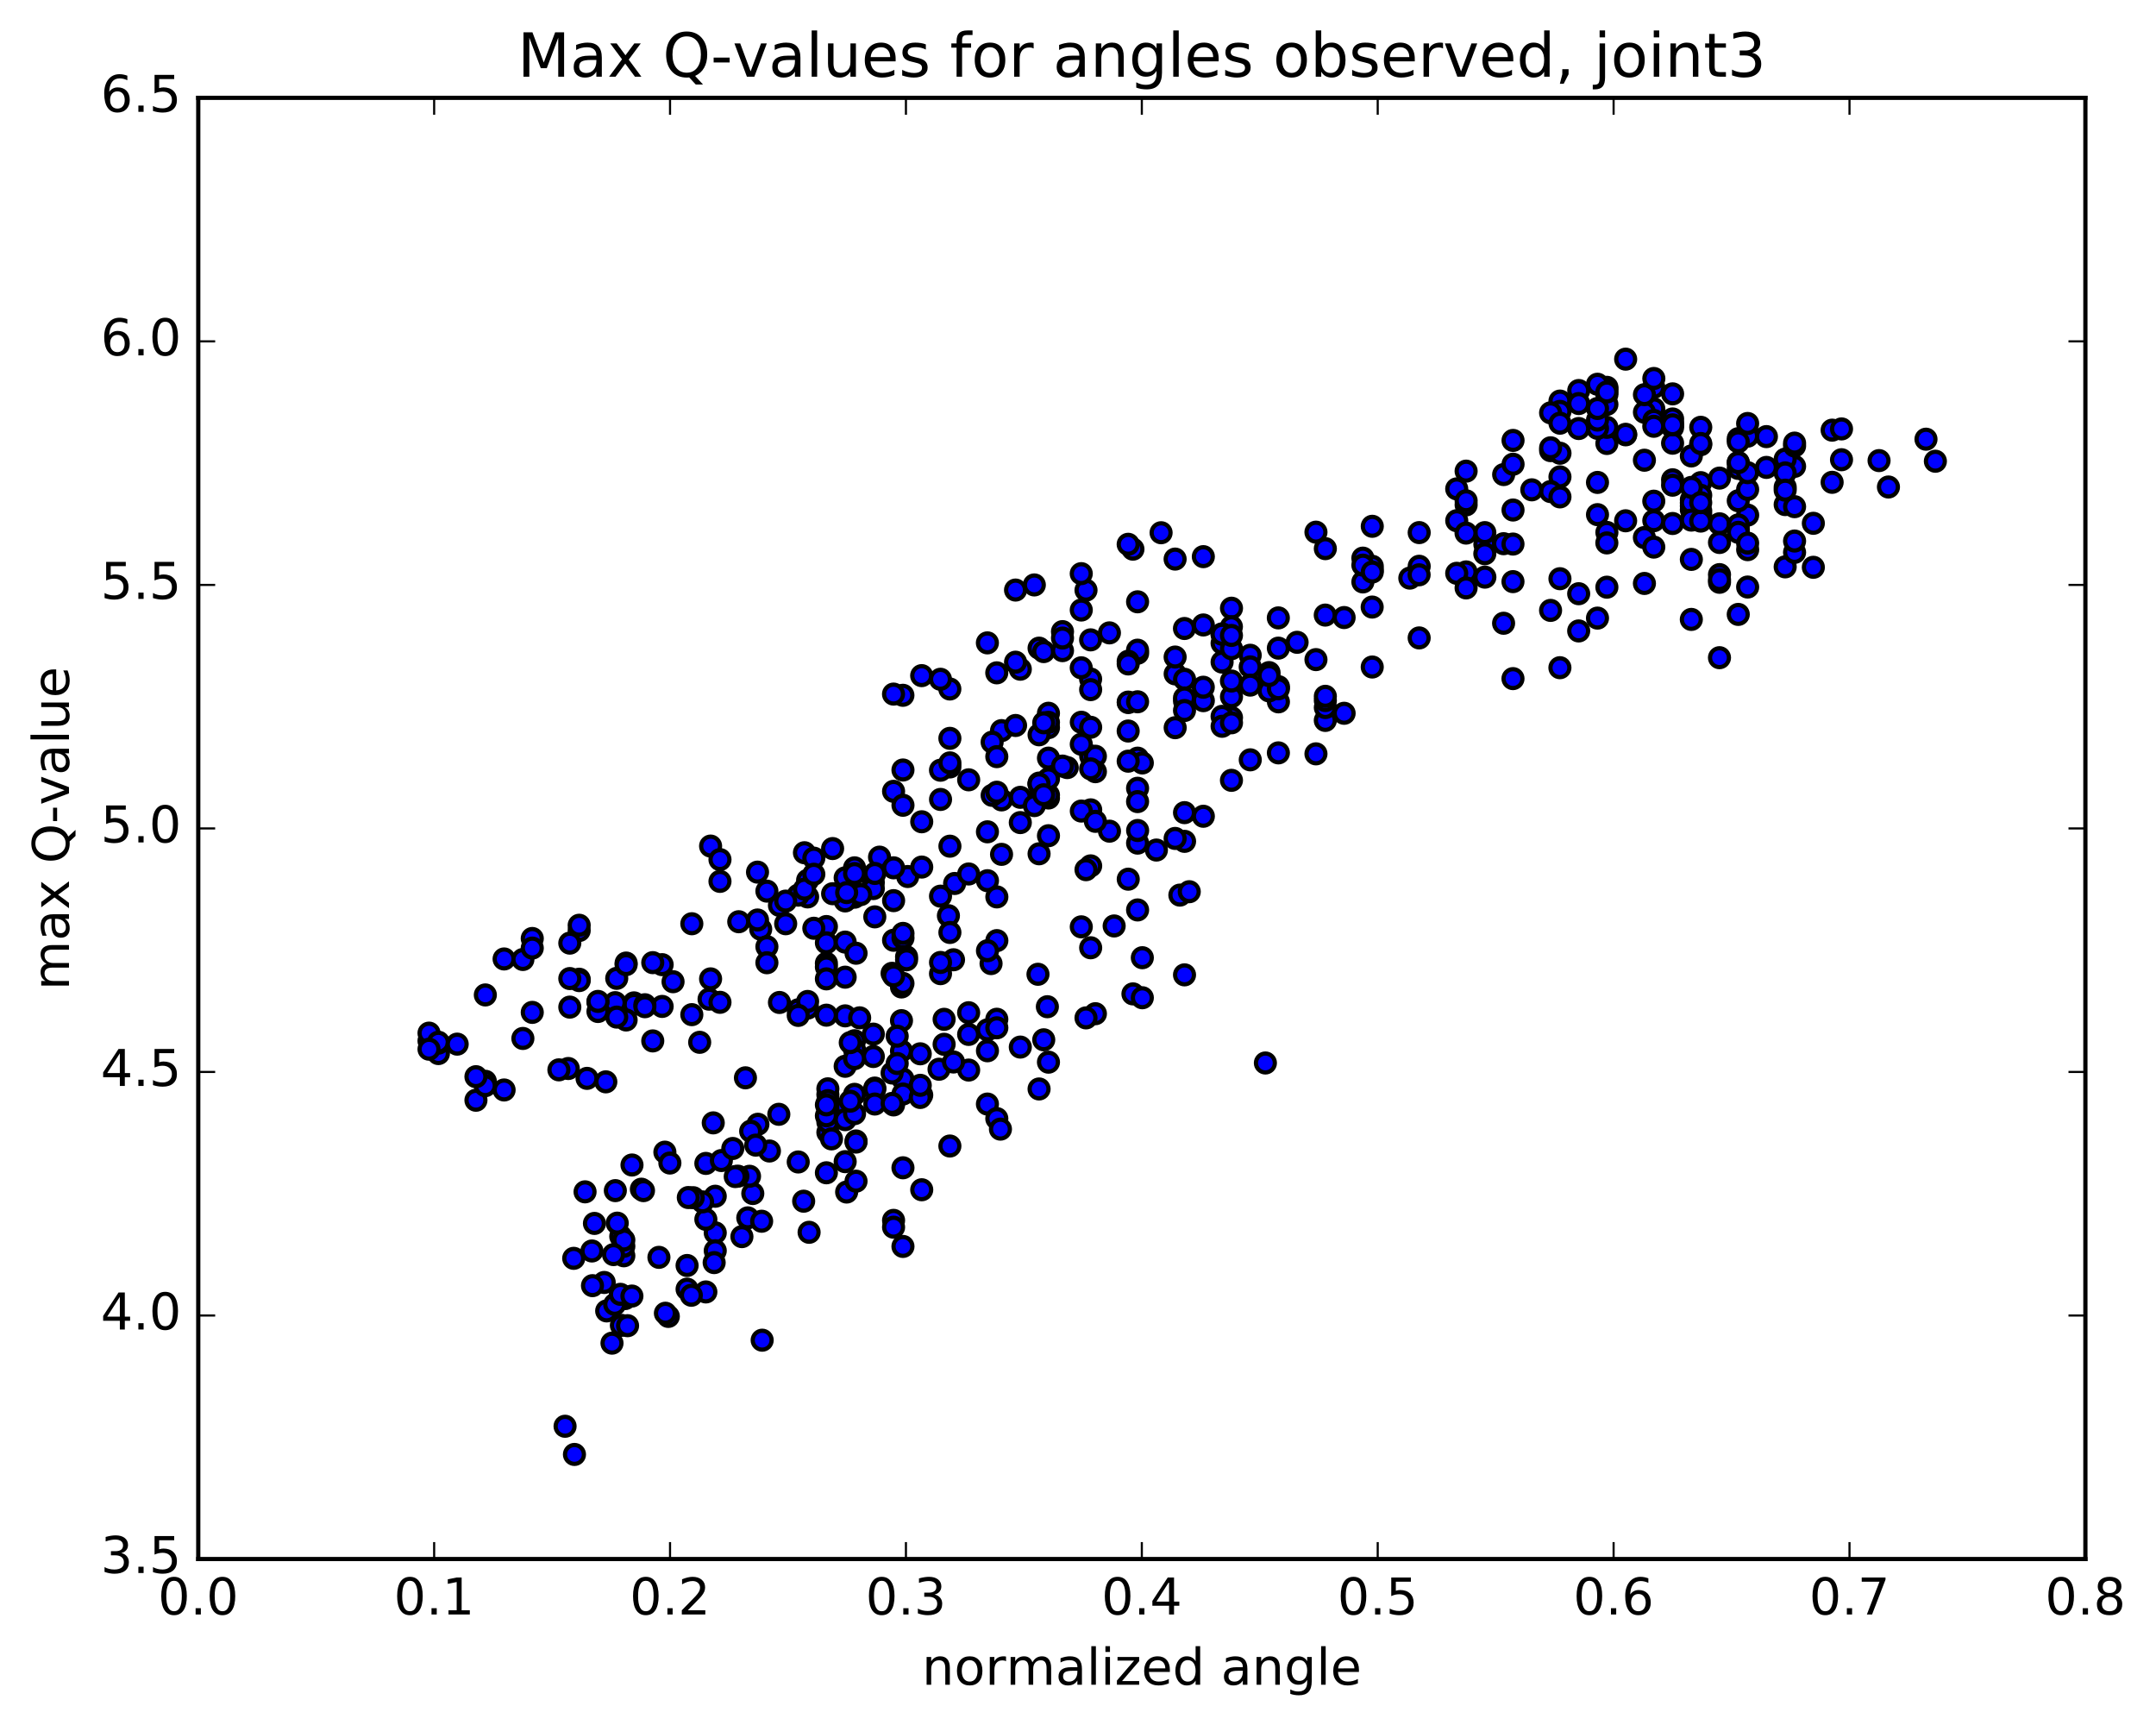 <?xml version="1.0" encoding="utf-8" standalone="no"?>
<!DOCTYPE svg PUBLIC "-//W3C//DTD SVG 1.1//EN"
  "http://www.w3.org/Graphics/SVG/1.1/DTD/svg11.dtd">
<!-- Created with matplotlib (http://matplotlib.org/) -->
<svg height="408pt" version="1.1" viewBox="0 0 510 408" width="510pt" xmlns="http://www.w3.org/2000/svg" xmlns:xlink="http://www.w3.org/1999/xlink">
 <defs>
  <style type="text/css">
*{stroke-linecap:butt;stroke-linejoin:round;stroke-miterlimit:100000;}
  </style>
 </defs>
 <g id="figure_1">
  <g id="patch_1">
   <path d="M 0 408.169 
L 510.039 408.169 
L 510.039 0 
L 0 0 
z
" style="fill:#ffffff;"/>
  </g>
  <g id="axes_1">
   <g id="patch_2">
    <path d="M 46.898 368.742 
L 493.298 368.742 
L 493.298 23.142 
L 46.898 23.142 
z
" style="fill:#ffffff;"/>
   </g>
   <g id="PathCollection_1">
    <defs>
     <path d="M 0 2.236 
C 0.593 2.236 1.162 2 1.581 1.581 
C 2 1.162 2.236 0.593 2.236 0 
C 2.236 -0.593 2 -1.162 1.581 -1.581 
C 1.162 -2 0.593 -2.236 0 -2.236 
C -0.593 -2.236 -1.162 -2 -1.581 -1.581 
C -2 -1.162 -2.236 -0.593 -2.236 0 
C -2.236 0.593 -2 1.162 -1.581 1.581 
C -1.162 2 -0.593 2.236 0 2.236 
z
" id="m9f3e39dec9" style="stroke:#000000;"/>
    </defs>
    <g clip-path="url(#p00932cb614)">
     <use style="fill:#0000ff;stroke:#000000;" x="299.327" xlink:href="#m9f3e39dec9" y="251.419"/>
     <use style="fill:#0000ff;stroke:#000000;" x="395.648" xlink:href="#m9f3e39dec9" y="123.819"/>
     <use style="fill:#0000ff;stroke:#000000;" x="391.208" xlink:href="#m9f3e39dec9" y="123.155"/>
     <use style="fill:#0000ff;stroke:#000000;" x="380.107" xlink:href="#m9f3e39dec9" y="125.926"/>
     <use style="fill:#0000ff;stroke:#000000;" x="377.887" xlink:href="#m9f3e39dec9" y="121.724"/>
     <use style="fill:#0000ff;stroke:#000000;" x="384.548" xlink:href="#m9f3e39dec9" y="102.843"/>
     <use style="fill:#0000ff;stroke:#000000;" x="380.107" xlink:href="#m9f3e39dec9" y="104.893"/>
     <use style="fill:#0000ff;stroke:#000000;" x="369.006" xlink:href="#m9f3e39dec9" y="112.794"/>
     <use style="fill:#0000ff;stroke:#000000;" x="366.786" xlink:href="#m9f3e39dec9" y="116.267"/>
     <use style="fill:#0000ff;stroke:#000000;" x="369.006" xlink:href="#m9f3e39dec9" y="117.525"/>
     <use style="fill:#0000ff;stroke:#000000;" x="362.346" xlink:href="#m9f3e39dec9" y="115.854"/>
     <use style="fill:#0000ff;stroke:#000000;" x="357.905" xlink:href="#m9f3e39dec9" y="120.631"/>
     <use style="fill:#0000ff;stroke:#000000;" x="351.245" xlink:href="#m9f3e39dec9" y="128.749"/>
     <use style="fill:#0000ff;stroke:#000000;" x="346.805" xlink:href="#m9f3e39dec9" y="135.269"/>
     <use style="fill:#0000ff;stroke:#000000;" x="344.585" xlink:href="#m9f3e39dec9" y="135.599"/>
     <use style="fill:#0000ff;stroke:#000000;" x="351.246" xlink:href="#m9f3e39dec9" y="136.505"/>
     <use style="fill:#0000ff;stroke:#000000;" x="346.805" xlink:href="#m9f3e39dec9" y="139.055"/>
     <use style="fill:#0000ff;stroke:#000000;" x="335.704" xlink:href="#m9f3e39dec9" y="150.882"/>
     <use style="fill:#0000ff;stroke:#000000;" x="324.603" xlink:href="#m9f3e39dec9" y="157.763"/>
     <use style="fill:#0000ff;stroke:#000000;" x="313.502" xlink:href="#m9f3e39dec9" y="170.395"/>
     <use style="fill:#0000ff;stroke:#000000;" x="302.401" xlink:href="#m9f3e39dec9" y="178.071"/>
     <use style="fill:#0000ff;stroke:#000000;" x="291.3" xlink:href="#m9f3e39dec9" y="184.566"/>
     <use style="fill:#0000ff;stroke:#000000;" x="280.198" xlink:href="#m9f3e39dec9" y="192.208"/>
     <use style="fill:#0000ff;stroke:#000000;" x="269.097" xlink:href="#m9f3e39dec9" y="199.415"/>
     <use style="fill:#0000ff;stroke:#000000;" x="257.996" xlink:href="#m9f3e39dec9" y="204.797"/>
     <use style="fill:#0000ff;stroke:#000000;" x="255.776" xlink:href="#m9f3e39dec9" y="219.217"/>
     <use style="fill:#0000ff;stroke:#000000;" x="257.996" xlink:href="#m9f3e39dec9" y="224.167"/>
     <use style="fill:#0000ff;stroke:#000000;" x="246.895" xlink:href="#m9f3e39dec9" y="245.935"/>
     <use style="fill:#0000ff;stroke:#000000;" x="235.794" xlink:href="#m9f3e39dec9" y="241.075"/>
     <use style="fill:#0000ff;stroke:#000000;" x="229.133" xlink:href="#m9f3e39dec9" y="239.531"/>
     <use style="fill:#0000ff;stroke:#000000;" x="229.133" xlink:href="#m9f3e39dec9" y="253.092"/>
     <use style="fill:#0000ff;stroke:#000000;" x="229.133" xlink:href="#m9f3e39dec9" y="244.662"/>
     <use style="fill:#0000ff;stroke:#000000;" x="233.574" xlink:href="#m9f3e39dec9" y="261.134"/>
     <use style="fill:#0000ff;stroke:#000000;" x="235.794" xlink:href="#m9f3e39dec9" y="264.57"/>
     <use style="fill:#0000ff;stroke:#000000;" x="224.693" xlink:href="#m9f3e39dec9" y="271.057"/>
     <use style="fill:#0000ff;stroke:#000000;" x="213.592" xlink:href="#m9f3e39dec9" y="255.231"/>
     <use style="fill:#0000ff;stroke:#000000;" x="206.931" xlink:href="#m9f3e39dec9" y="257.351"/>
     <use style="fill:#0000ff;stroke:#000000;" x="211.372" xlink:href="#m9f3e39dec9" y="261.336"/>
     <use style="fill:#0000ff;stroke:#000000;" x="218.033" xlink:href="#m9f3e39dec9" y="259.008"/>
     <use style="fill:#0000ff;stroke:#000000;" x="213.592" xlink:href="#m9f3e39dec9" y="258.755"/>
     <use style="fill:#0000ff;stroke:#000000;" x="206.932" xlink:href="#m9f3e39dec9" y="257.579"/>
     <use style="fill:#0000ff;stroke:#000000;" x="206.932" xlink:href="#m9f3e39dec9" y="261.126"/>
     <use style="fill:#0000ff;stroke:#000000;" x="211.373" xlink:href="#m9f3e39dec9" y="288.645"/>
     <use style="fill:#0000ff;stroke:#000000;" x="213.593" xlink:href="#m9f3e39dec9" y="294.806"/>
     <use style="fill:#0000ff;stroke:#000000;" x="211.373" xlink:href="#m9f3e39dec9" y="290.262"/>
     <use style="fill:#0000ff;stroke:#000000;" x="218.034" xlink:href="#m9f3e39dec9" y="281.403"/>
     <use style="fill:#0000ff;stroke:#000000;" x="213.594" xlink:href="#m9f3e39dec9" y="276.206"/>
     <use style="fill:#0000ff;stroke:#000000;" x="202.493" xlink:href="#m9f3e39dec9" y="269.864"/>
     <use style="fill:#0000ff;stroke:#000000;" x="195.832" xlink:href="#m9f3e39dec9" y="267.83"/>
     <use style="fill:#0000ff;stroke:#000000;" x="195.832" xlink:href="#m9f3e39dec9" y="265.39"/>
     <use style="fill:#0000ff;stroke:#000000;" x="195.833" xlink:href="#m9f3e39dec9" y="258.887"/>
     <use style="fill:#0000ff;stroke:#000000;" x="195.833" xlink:href="#m9f3e39dec9" y="257.531"/>
     <use style="fill:#0000ff;stroke:#000000;" x="195.833" xlink:href="#m9f3e39dec9" y="260.323"/>
     <use style="fill:#0000ff;stroke:#000000;" x="200.273" xlink:href="#m9f3e39dec9" y="261.952"/>
     <use style="fill:#0000ff;stroke:#000000;" x="202.493" xlink:href="#m9f3e39dec9" y="270.126"/>
     <use style="fill:#0000ff;stroke:#000000;" x="200.273" xlink:href="#m9f3e39dec9" y="281.941"/>
     <use style="fill:#0000ff;stroke:#000000;" x="202.494" xlink:href="#m9f3e39dec9" y="279.378"/>
     <use style="fill:#0000ff;stroke:#000000;" x="191.392" xlink:href="#m9f3e39dec9" y="291.465"/>
     <use style="fill:#0000ff;stroke:#000000;" x="180.291" xlink:href="#m9f3e39dec9" y="316.984"/>
     <use style="fill:#0000ff;stroke:#000000;" x="169.19" xlink:href="#m9f3e39dec9" y="291.59"/>
     <use style="fill:#0000ff;stroke:#000000;" x="166.97" xlink:href="#m9f3e39dec9" y="275.173"/>
     <use style="fill:#0000ff;stroke:#000000;" x="169.19" xlink:href="#m9f3e39dec9" y="282.937"/>
     <use style="fill:#0000ff;stroke:#000000;" x="166.97" xlink:href="#m9f3e39dec9" y="288.406"/>
     <use style="fill:#0000ff;stroke:#000000;" x="169.19" xlink:href="#m9f3e39dec9" y="295.821"/>
     <use style="fill:#0000ff;stroke:#000000;" x="162.53" xlink:href="#m9f3e39dec9" y="304.913"/>
     <use style="fill:#0000ff;stroke:#000000;" x="158.089" xlink:href="#m9f3e39dec9" y="311.36"/>
     <use style="fill:#0000ff;stroke:#000000;" x="146.988" xlink:href="#m9f3e39dec9" y="313.471"/>
     <use style="fill:#0000ff;stroke:#000000;" x="135.887" xlink:href="#m9f3e39dec9" y="344.007"/>
     <use style="fill:#0000ff;stroke:#000000;" x="133.667" xlink:href="#m9f3e39dec9" y="337.34"/>
     <use style="fill:#0000ff;stroke:#000000;" x="144.768" xlink:href="#m9f3e39dec9" y="317.683"/>
     <use style="fill:#0000ff;stroke:#000000;" x="155.869" xlink:href="#m9f3e39dec9" y="297.389"/>
     <use style="fill:#0000ff;stroke:#000000;" x="162.53" xlink:href="#m9f3e39dec9" y="299.318"/>
     <use style="fill:#0000ff;stroke:#000000;" x="166.971" xlink:href="#m9f3e39dec9" y="305.572"/>
     <use style="fill:#0000ff;stroke:#000000;" x="178.072" xlink:href="#m9f3e39dec9" y="282.292"/>
     <use style="fill:#0000ff;stroke:#000000;" x="188.822" xlink:href="#m9f3e39dec9" y="274.831"/>
     <use style="fill:#0000ff;stroke:#000000;" x="199.924" xlink:href="#m9f3e39dec9" y="264.823"/>
     <use style="fill:#0000ff;stroke:#000000;" x="211.025" xlink:href="#m9f3e39dec9" y="253.79"/>
     <use style="fill:#0000ff;stroke:#000000;" x="213.245" xlink:href="#m9f3e39dec9" y="248.588"/>
     <use style="fill:#0000ff;stroke:#000000;" x="206.585" xlink:href="#m9f3e39dec9" y="249.888"/>
     <use style="fill:#0000ff;stroke:#000000;" x="202.144" xlink:href="#m9f3e39dec9" y="258.836"/>
     <use style="fill:#0000ff;stroke:#000000;" x="195.483" xlink:href="#m9f3e39dec9" y="263.908"/>
     <use style="fill:#0000ff;stroke:#000000;" x="195.483" xlink:href="#m9f3e39dec9" y="277.389"/>
     <use style="fill:#0000ff;stroke:#000000;" x="199.924" xlink:href="#m9f3e39dec9" y="274.756"/>
     <use style="fill:#0000ff;stroke:#000000;" x="202.144" xlink:href="#m9f3e39dec9" y="263.399"/>
     <use style="fill:#0000ff;stroke:#000000;" x="195.484" xlink:href="#m9f3e39dec9" y="261.321"/>
     <use style="fill:#0000ff;stroke:#000000;" x="199.924" xlink:href="#m9f3e39dec9" y="252.197"/>
     <use style="fill:#0000ff;stroke:#000000;" x="202.144" xlink:href="#m9f3e39dec9" y="246.152"/>
     <use style="fill:#0000ff;stroke:#000000;" x="191.043" xlink:href="#m9f3e39dec9" y="238.443"/>
     <use style="fill:#0000ff;stroke:#000000;" x="184.382" xlink:href="#m9f3e39dec9" y="237.106"/>
     <use style="fill:#0000ff;stroke:#000000;" x="188.823" xlink:href="#m9f3e39dec9" y="238.837"/>
     <use style="fill:#0000ff;stroke:#000000;" x="199.924" xlink:href="#m9f3e39dec9" y="240.273"/>
     <use style="fill:#0000ff;stroke:#000000;" x="206.585" xlink:href="#m9f3e39dec9" y="244.594"/>
     <use style="fill:#0000ff;stroke:#000000;" x="211.025" xlink:href="#m9f3e39dec9" y="260.979"/>
     <use style="fill:#0000ff;stroke:#000000;" x="217.686" xlink:href="#m9f3e39dec9" y="259.577"/>
     <use style="fill:#0000ff;stroke:#000000;" x="222.127" xlink:href="#m9f3e39dec9" y="252.897"/>
     <use style="fill:#0000ff;stroke:#000000;" x="224.347" xlink:href="#m9f3e39dec9" y="216.58"/>
     <use style="fill:#0000ff;stroke:#000000;" x="217.686" xlink:href="#m9f3e39dec9" y="249.247"/>
     <use style="fill:#0000ff;stroke:#000000;" x="217.686" xlink:href="#m9f3e39dec9" y="256.701"/>
     <use style="fill:#0000ff;stroke:#000000;" x="213.245" xlink:href="#m9f3e39dec9" y="241.406"/>
     <use style="fill:#0000ff;stroke:#000000;" x="202.144" xlink:href="#m9f3e39dec9" y="248.278"/>
     <use style="fill:#0000ff;stroke:#000000;" x="195.483" xlink:href="#m9f3e39dec9" y="219.147"/>
     <use style="fill:#0000ff;stroke:#000000;" x="195.483" xlink:href="#m9f3e39dec9" y="240.11"/>
     <use style="fill:#0000ff;stroke:#000000;" x="195.483" xlink:href="#m9f3e39dec9" y="227.833"/>
     <use style="fill:#0000ff;stroke:#000000;" x="195.483" xlink:href="#m9f3e39dec9" y="222.995"/>
     <use style="fill:#0000ff;stroke:#000000;" x="195.483" xlink:href="#m9f3e39dec9" y="228.708"/>
     <use style="fill:#0000ff;stroke:#000000;" x="195.483" xlink:href="#m9f3e39dec9" y="231.522"/>
     <use style="fill:#0000ff;stroke:#000000;" x="199.923" xlink:href="#m9f3e39dec9" y="231.124"/>
     <use style="fill:#0000ff;stroke:#000000;" x="211.025" xlink:href="#m9f3e39dec9" y="230.206"/>
     <use style="fill:#0000ff;stroke:#000000;" x="213.245" xlink:href="#m9f3e39dec9" y="233.437"/>
     <use style="fill:#0000ff;stroke:#000000;" x="202.144" xlink:href="#m9f3e39dec9" y="250.396"/>
     <use style="fill:#0000ff;stroke:#000000;" x="191.042" xlink:href="#m9f3e39dec9" y="236.865"/>
     <use style="fill:#0000ff;stroke:#000000;" x="188.822" xlink:href="#m9f3e39dec9" y="240.164"/>
     <use style="fill:#0000ff;stroke:#000000;" x="199.923" xlink:href="#m9f3e39dec9" y="222.827"/>
     <use style="fill:#0000ff;stroke:#000000;" x="206.584" xlink:href="#m9f3e39dec9" y="208.731"/>
     <use style="fill:#0000ff;stroke:#000000;" x="206.584" xlink:href="#m9f3e39dec9" y="210.167"/>
     <use style="fill:#0000ff;stroke:#000000;" x="202.143" xlink:href="#m9f3e39dec9" y="212.209"/>
     <use style="fill:#0000ff;stroke:#000000;" x="191.042" xlink:href="#m9f3e39dec9" y="212.14"/>
     <use style="fill:#0000ff;stroke:#000000;" x="184.381" xlink:href="#m9f3e39dec9" y="214.149"/>
     <use style="fill:#0000ff;stroke:#000000;" x="188.821" xlink:href="#m9f3e39dec9" y="211.721"/>
     <use style="fill:#0000ff;stroke:#000000;" x="199.923" xlink:href="#m9f3e39dec9" y="207.628"/>
     <use style="fill:#0000ff;stroke:#000000;" x="202.143" xlink:href="#m9f3e39dec9" y="205.262"/>
     <use style="fill:#0000ff;stroke:#000000;" x="199.923" xlink:href="#m9f3e39dec9" y="213.086"/>
     <use style="fill:#0000ff;stroke:#000000;" x="202.143" xlink:href="#m9f3e39dec9" y="206.611"/>
     <use style="fill:#0000ff;stroke:#000000;" x="191.042" xlink:href="#m9f3e39dec9" y="208.202"/>
     <use style="fill:#0000ff;stroke:#000000;" x="179.941" xlink:href="#m9f3e39dec9" y="219.779"/>
     <use style="fill:#0000ff;stroke:#000000;" x="167.729" xlink:href="#m9f3e39dec9" y="236.322"/>
     <use style="fill:#0000ff;stroke:#000000;" x="156.628" xlink:href="#m9f3e39dec9" y="228.162"/>
     <use style="fill:#0000ff;stroke:#000000;" x="154.408" xlink:href="#m9f3e39dec9" y="227.686"/>
     <use style="fill:#0000ff;stroke:#000000;" x="156.628" xlink:href="#m9f3e39dec9" y="238.04"/>
     <use style="fill:#0000ff;stroke:#000000;" x="149.968" xlink:href="#m9f3e39dec9" y="237.431"/>
     <use style="fill:#0000ff;stroke:#000000;" x="149.968" xlink:href="#m9f3e39dec9" y="237.202"/>
     <use style="fill:#0000ff;stroke:#000000;" x="149.968" xlink:href="#m9f3e39dec9" y="237.571"/>
     <use style="fill:#0000ff;stroke:#000000;" x="145.527" xlink:href="#m9f3e39dec9" y="237.151"/>
     <use style="fill:#0000ff;stroke:#000000;" x="134.426" xlink:href="#m9f3e39dec9" y="252.725"/>
     <use style="fill:#0000ff;stroke:#000000;" x="132.206" xlink:href="#m9f3e39dec9" y="253.042"/>
     <use style="fill:#0000ff;stroke:#000000;" x="138.867" xlink:href="#m9f3e39dec9" y="255.06"/>
     <use style="fill:#0000ff;stroke:#000000;" x="143.307" xlink:href="#m9f3e39dec9" y="255.878"/>
     <use style="fill:#0000ff;stroke:#000000;" x="154.409" xlink:href="#m9f3e39dec9" y="246.2"/>
     <use style="fill:#0000ff;stroke:#000000;" x="165.51" xlink:href="#m9f3e39dec9" y="246.53"/>
     <use style="fill:#0000ff;stroke:#000000;" x="176.334" xlink:href="#m9f3e39dec9" y="254.928"/>
     <use style="fill:#0000ff;stroke:#000000;" x="179.284" xlink:href="#m9f3e39dec9" y="265.912"/>
     <use style="fill:#0000ff;stroke:#000000;" x="177.3" xlink:href="#m9f3e39dec9" y="278.215"/>
     <use style="fill:#0000ff;stroke:#000000;" x="166.199" xlink:href="#m9f3e39dec9" y="284.272"/>
     <use style="fill:#0000ff;stroke:#000000;" x="163.978" xlink:href="#m9f3e39dec9" y="283.281"/>
     <use style="fill:#0000ff;stroke:#000000;" x="170.639" xlink:href="#m9f3e39dec9" y="274.493"/>
     <use style="fill:#0000ff;stroke:#000000;" x="168.718" xlink:href="#m9f3e39dec9" y="265.584"/>
     <use style="fill:#0000ff;stroke:#000000;" x="173.342" xlink:href="#m9f3e39dec9" y="271.638"/>
     <use style="fill:#0000ff;stroke:#000000;" x="174.549" xlink:href="#m9f3e39dec9" y="278.193"/>
     <use style="fill:#0000ff;stroke:#000000;" x="182.009" xlink:href="#m9f3e39dec9" y="272.239"/>
     <use style="fill:#0000ff;stroke:#000000;" x="184.229" xlink:href="#m9f3e39dec9" y="263.556"/>
     <use style="fill:#0000ff;stroke:#000000;" x="177.569" xlink:href="#m9f3e39dec9" y="267.556"/>
     <use style="fill:#0000ff;stroke:#000000;" x="178.766" xlink:href="#m9f3e39dec9" y="270.847"/>
     <use style="fill:#0000ff;stroke:#000000;" x="173.92" xlink:href="#m9f3e39dec9" y="278.279"/>
     <use style="fill:#0000ff;stroke:#000000;" x="162.818" xlink:href="#m9f3e39dec9" y="283.244"/>
     <use style="fill:#0000ff;stroke:#000000;" x="151.717" xlink:href="#m9f3e39dec9" y="281.272"/>
     <use style="fill:#0000ff;stroke:#000000;" x="140.616" xlink:href="#m9f3e39dec9" y="289.366"/>
     <use style="fill:#0000ff;stroke:#000000;" x="138.396" xlink:href="#m9f3e39dec9" y="281.895"/>
     <use style="fill:#0000ff;stroke:#000000;" x="149.498" xlink:href="#m9f3e39dec9" y="275.548"/>
     <use style="fill:#0000ff;stroke:#000000;" x="157.275" xlink:href="#m9f3e39dec9" y="272.511"/>
     <use style="fill:#0000ff;stroke:#000000;" x="158.46" xlink:href="#m9f3e39dec9" y="275.081"/>
     <use style="fill:#0000ff;stroke:#000000;" x="152.217" xlink:href="#m9f3e39dec9" y="281.611"/>
     <use style="fill:#0000ff;stroke:#000000;" x="145.556" xlink:href="#m9f3e39dec9" y="281.61"/>
     <use style="fill:#0000ff;stroke:#000000;" x="146.841" xlink:href="#m9f3e39dec9" y="292.434"/>
     <use style="fill:#0000ff;stroke:#000000;" x="147.868" xlink:href="#m9f3e39dec9" y="307.144"/>
     <use style="fill:#0000ff;stroke:#000000;" x="148.447" xlink:href="#m9f3e39dec9" y="313.554"/>
     <use style="fill:#0000ff;stroke:#000000;" x="143.511" xlink:href="#m9f3e39dec9" y="310.059"/>
     <use style="fill:#0000ff;stroke:#000000;" x="142.927" xlink:href="#m9f3e39dec9" y="303.332"/>
     <use style="fill:#0000ff;stroke:#000000;" x="147.566" xlink:href="#m9f3e39dec9" y="297.02"/>
     <use style="fill:#0000ff;stroke:#000000;" x="147.566" xlink:href="#m9f3e39dec9" y="294.777"/>
     <use style="fill:#0000ff;stroke:#000000;" x="147.566" xlink:href="#m9f3e39dec9" y="293.298"/>
     <use style="fill:#0000ff;stroke:#000000;" x="146.007" xlink:href="#m9f3e39dec9" y="289.3"/>
     <use style="fill:#0000ff;stroke:#000000;" x="145.129" xlink:href="#m9f3e39dec9" y="296.739"/>
     <use style="fill:#0000ff;stroke:#000000;" x="140.018" xlink:href="#m9f3e39dec9" y="295.884"/>
     <use style="fill:#0000ff;stroke:#000000;" x="135.712" xlink:href="#m9f3e39dec9" y="297.624"/>
     <use style="fill:#0000ff;stroke:#000000;" x="140.152" xlink:href="#m9f3e39dec9" y="304.086"/>
     <use style="fill:#0000ff;stroke:#000000;" x="145.409" xlink:href="#m9f3e39dec9" y="308.512"/>
     <use style="fill:#0000ff;stroke:#000000;" x="146.753" xlink:href="#m9f3e39dec9" y="306.137"/>
     <use style="fill:#0000ff;stroke:#000000;" x="149.477" xlink:href="#m9f3e39dec9" y="306.547"/>
     <use style="fill:#0000ff;stroke:#000000;" x="157.401" xlink:href="#m9f3e39dec9" y="310.61"/>
     <use style="fill:#0000ff;stroke:#000000;" x="163.536" xlink:href="#m9f3e39dec9" y="306.355"/>
     <use style="fill:#0000ff;stroke:#000000;" x="168.934" xlink:href="#m9f3e39dec9" y="298.632"/>
     <use style="fill:#0000ff;stroke:#000000;" x="175.498" xlink:href="#m9f3e39dec9" y="292.488"/>
     <use style="fill:#0000ff;stroke:#000000;" x="176.888" xlink:href="#m9f3e39dec9" y="288.051"/>
     <use style="fill:#0000ff;stroke:#000000;" x="180.165" xlink:href="#m9f3e39dec9" y="288.849"/>
     <use style="fill:#0000ff;stroke:#000000;" x="190.105" xlink:href="#m9f3e39dec9" y="284.109"/>
     <use style="fill:#0000ff;stroke:#000000;" x="196.689" xlink:href="#m9f3e39dec9" y="269.37"/>
     <use style="fill:#0000ff;stroke:#000000;" x="201.129" xlink:href="#m9f3e39dec9" y="260.456"/>
     <use style="fill:#0000ff;stroke:#000000;" x="212.231" xlink:href="#m9f3e39dec9" y="251.543"/>
     <use style="fill:#0000ff;stroke:#000000;" x="223.332" xlink:href="#m9f3e39dec9" y="241.091"/>
     <use style="fill:#0000ff;stroke:#000000;" x="234.433" xlink:href="#m9f3e39dec9" y="227.906"/>
     <use style="fill:#0000ff;stroke:#000000;" x="245.534" xlink:href="#m9f3e39dec9" y="230.438"/>
     <use style="fill:#0000ff;stroke:#000000;" x="247.754" xlink:href="#m9f3e39dec9" y="238.111"/>
     <use style="fill:#0000ff;stroke:#000000;" x="236.653" xlink:href="#m9f3e39dec9" y="267.063"/>
     <use style="fill:#0000ff;stroke:#000000;" x="225.551" xlink:href="#m9f3e39dec9" y="251.186"/>
     <use style="fill:#0000ff;stroke:#000000;" x="223.331" xlink:href="#m9f3e39dec9" y="246.998"/>
     <use style="fill:#0000ff;stroke:#000000;" x="225.551" xlink:href="#m9f3e39dec9" y="227.007"/>
     <use style="fill:#0000ff;stroke:#000000;" x="214.45" xlink:href="#m9f3e39dec9" y="226.316"/>
     <use style="fill:#0000ff;stroke:#000000;" x="203.349" xlink:href="#m9f3e39dec9" y="240.739"/>
     <use style="fill:#0000ff;stroke:#000000;" x="201.129" xlink:href="#m9f3e39dec9" y="246.6"/>
     <use style="fill:#0000ff;stroke:#000000;" x="212.23" xlink:href="#m9f3e39dec9" y="245.076"/>
     <use style="fill:#0000ff;stroke:#000000;" x="214.45" xlink:href="#m9f3e39dec9" y="227.015"/>
     <use style="fill:#0000ff;stroke:#000000;" x="395.648" xlink:href="#m9f3e39dec9" y="101.095"/>
     <use style="fill:#0000ff;stroke:#000000;" x="395.648" xlink:href="#m9f3e39dec9" y="100.172"/>
     <use style="fill:#0000ff;stroke:#000000;" x="395.648" xlink:href="#m9f3e39dec9" y="104.827"/>
     <use style="fill:#0000ff;stroke:#000000;" x="395.649" xlink:href="#m9f3e39dec9" y="113.479"/>
     <use style="fill:#0000ff;stroke:#000000;" x="400.089" xlink:href="#m9f3e39dec9" y="119.683"/>
     <use style="fill:#0000ff;stroke:#000000;" x="411.191" xlink:href="#m9f3e39dec9" y="125.176"/>
     <use style="fill:#0000ff;stroke:#000000;" x="413.411" xlink:href="#m9f3e39dec9" y="130.006"/>
     <use style="fill:#0000ff;stroke:#000000;" x="402.311" xlink:href="#m9f3e39dec9" y="101.064"/>
     <use style="fill:#0000ff;stroke:#000000;" x="391.21" xlink:href="#m9f3e39dec9" y="96.692"/>
     <use style="fill:#0000ff;stroke:#000000;" x="380.109" xlink:href="#m9f3e39dec9" y="101.073"/>
     <use style="fill:#0000ff;stroke:#000000;" x="377.89" xlink:href="#m9f3e39dec9" y="101.32"/>
     <use style="fill:#0000ff;stroke:#000000;" x="380.11" xlink:href="#m9f3e39dec9" y="93.274"/>
     <use style="fill:#0000ff;stroke:#000000;" x="369.01" xlink:href="#m9f3e39dec9" y="94.863"/>
     <use style="fill:#0000ff;stroke:#000000;" x="357.909" xlink:href="#m9f3e39dec9" y="104.17"/>
     <use style="fill:#0000ff;stroke:#000000;" x="346.808" xlink:href="#m9f3e39dec9" y="111.435"/>
     <use style="fill:#0000ff;stroke:#000000;" x="344.588" xlink:href="#m9f3e39dec9" y="115.631"/>
     <use style="fill:#0000ff;stroke:#000000;" x="355.689" xlink:href="#m9f3e39dec9" y="112.243"/>
     <use style="fill:#0000ff;stroke:#000000;" x="366.79" xlink:href="#m9f3e39dec9" y="106.582"/>
     <use style="fill:#0000ff;stroke:#000000;" x="377.891" xlink:href="#m9f3e39dec9" y="99.36"/>
     <use style="fill:#0000ff;stroke:#000000;" x="388.993" xlink:href="#m9f3e39dec9" y="97.504"/>
     <use style="fill:#0000ff;stroke:#000000;" x="395.653" xlink:href="#m9f3e39dec9" y="99.096"/>
     <use style="fill:#0000ff;stroke:#000000;" x="391.213" xlink:href="#m9f3e39dec9" y="91.625"/>
     <use style="fill:#0000ff;stroke:#000000;" x="384.552" xlink:href="#m9f3e39dec9" y="102.726"/>
     <use style="fill:#0000ff;stroke:#000000;" x="380.112" xlink:href="#m9f3e39dec9" y="95.644"/>
     <use style="fill:#0000ff;stroke:#000000;" x="373.451" xlink:href="#m9f3e39dec9" y="92.364"/>
     <use style="fill:#0000ff;stroke:#000000;" x="369.011" xlink:href="#m9f3e39dec9" y="97.296"/>
     <use style="fill:#0000ff;stroke:#000000;" x="366.791" xlink:href="#m9f3e39dec9" y="97.645"/>
     <use style="fill:#0000ff;stroke:#000000;" x="377.892" xlink:href="#m9f3e39dec9" y="96.616"/>
     <use style="fill:#0000ff;stroke:#000000;" x="388.994" xlink:href="#m9f3e39dec9" y="93.348"/>
     <use style="fill:#0000ff;stroke:#000000;" x="395.654" xlink:href="#m9f3e39dec9" y="93.157"/>
     <use style="fill:#0000ff;stroke:#000000;" x="391.214" xlink:href="#m9f3e39dec9" y="89.519"/>
     <use style="fill:#0000ff;stroke:#000000;" x="380.113" xlink:href="#m9f3e39dec9" y="91.613"/>
     <use style="fill:#0000ff;stroke:#000000;" x="369.012" xlink:href="#m9f3e39dec9" y="107.199"/>
     <use style="fill:#0000ff;stroke:#000000;" x="366.793" xlink:href="#m9f3e39dec9" y="105.914"/>
     <use style="fill:#0000ff;stroke:#000000;" x="369.013" xlink:href="#m9f3e39dec9" y="100.093"/>
     <use style="fill:#0000ff;stroke:#000000;" x="357.913" xlink:href="#m9f3e39dec9" y="109.8"/>
     <use style="fill:#0000ff;stroke:#000000;" x="346.812" xlink:href="#m9f3e39dec9" y="119.414"/>
     <use style="fill:#0000ff;stroke:#000000;" x="344.592" xlink:href="#m9f3e39dec9" y="123.157"/>
     <use style="fill:#0000ff;stroke:#000000;" x="346.812" xlink:href="#m9f3e39dec9" y="118.447"/>
     <use style="fill:#0000ff;stroke:#000000;" x="335.711" xlink:href="#m9f3e39dec9" y="125.97"/>
     <use style="fill:#0000ff;stroke:#000000;" x="333.491" xlink:href="#m9f3e39dec9" y="136.737"/>
     <use style="fill:#0000ff;stroke:#000000;" x="335.71" xlink:href="#m9f3e39dec9" y="133.935"/>
     <use style="fill:#0000ff;stroke:#000000;" x="324.61" xlink:href="#m9f3e39dec9" y="134.819"/>
     <use style="fill:#0000ff;stroke:#000000;" x="322.389" xlink:href="#m9f3e39dec9" y="132.011"/>
     <use style="fill:#0000ff;stroke:#000000;" x="324.61" xlink:href="#m9f3e39dec9" y="124.479"/>
     <use style="fill:#0000ff;stroke:#000000;" x="313.508" xlink:href="#m9f3e39dec9" y="129.766"/>
     <use style="fill:#0000ff;stroke:#000000;" x="311.288" xlink:href="#m9f3e39dec9" y="125.87"/>
     <use style="fill:#0000ff;stroke:#000000;" x="322.39" xlink:href="#m9f3e39dec9" y="137.637"/>
     <use style="fill:#0000ff;stroke:#000000;" x="324.61" xlink:href="#m9f3e39dec9" y="133.939"/>
     <use style="fill:#0000ff;stroke:#000000;" x="322.39" xlink:href="#m9f3e39dec9" y="133.662"/>
     <use style="fill:#0000ff;stroke:#000000;" x="324.61" xlink:href="#m9f3e39dec9" y="135.294"/>
     <use style="fill:#0000ff;stroke:#000000;" x="317.95" xlink:href="#m9f3e39dec9" y="146.062"/>
     <use style="fill:#0000ff;stroke:#000000;" x="317.95" xlink:href="#m9f3e39dec9" y="168.707"/>
     <use style="fill:#0000ff;stroke:#000000;" x="313.509" xlink:href="#m9f3e39dec9" y="167.35"/>
     <use style="fill:#0000ff;stroke:#000000;" x="311.289" xlink:href="#m9f3e39dec9" y="178.301"/>
     <use style="fill:#0000ff;stroke:#000000;" x="313.51" xlink:href="#m9f3e39dec9" y="165.695"/>
     <use style="fill:#0000ff;stroke:#000000;" x="311.289" xlink:href="#m9f3e39dec9" y="156.012"/>
     <use style="fill:#0000ff;stroke:#000000;" x="313.51" xlink:href="#m9f3e39dec9" y="164.692"/>
     <use style="fill:#0000ff;stroke:#000000;" x="302.409" xlink:href="#m9f3e39dec9" y="162.403"/>
     <use style="fill:#0000ff;stroke:#000000;" x="300.189" xlink:href="#m9f3e39dec9" y="159.081"/>
     <use style="fill:#0000ff;stroke:#000000;" x="302.409" xlink:href="#m9f3e39dec9" y="166.002"/>
     <use style="fill:#0000ff;stroke:#000000;" x="291.308" xlink:href="#m9f3e39dec9" y="169.732"/>
     <use style="fill:#0000ff;stroke:#000000;" x="289.087" xlink:href="#m9f3e39dec9" y="169.432"/>
     <use style="fill:#0000ff;stroke:#000000;" x="291.308" xlink:href="#m9f3e39dec9" y="164.785"/>
     <use style="fill:#0000ff;stroke:#000000;" x="284.647" xlink:href="#m9f3e39dec9" y="165.722"/>
     <use style="fill:#0000ff;stroke:#000000;" x="289.088" xlink:href="#m9f3e39dec9" y="156.597"/>
     <use style="fill:#0000ff;stroke:#000000;" x="291.308" xlink:href="#m9f3e39dec9" y="143.853"/>
     <use style="fill:#0000ff;stroke:#000000;" x="284.647" xlink:href="#m9f3e39dec9" y="131.659"/>
     <use style="fill:#0000ff;stroke:#000000;" x="284.647" xlink:href="#m9f3e39dec9" y="147.817"/>
     <use style="fill:#0000ff;stroke:#000000;" x="289.087" xlink:href="#m9f3e39dec9" y="171.779"/>
     <use style="fill:#0000ff;stroke:#000000;" x="295.748" xlink:href="#m9f3e39dec9" y="179.715"/>
     <use style="fill:#0000ff;stroke:#000000;" x="291.307" xlink:href="#m9f3e39dec9" y="170.956"/>
     <use style="fill:#0000ff;stroke:#000000;" x="280.206" xlink:href="#m9f3e39dec9" y="165.851"/>
     <use style="fill:#0000ff;stroke:#000000;" x="277.986" xlink:href="#m9f3e39dec9" y="159.387"/>
     <use style="fill:#0000ff;stroke:#000000;" x="289.087" xlink:href="#m9f3e39dec9" y="152.139"/>
     <use style="fill:#0000ff;stroke:#000000;" x="300.188" xlink:href="#m9f3e39dec9" y="163.412"/>
     <use style="fill:#0000ff;stroke:#000000;" x="302.408" xlink:href="#m9f3e39dec9" y="162.912"/>
     <use style="fill:#0000ff;stroke:#000000;" x="291.307" xlink:href="#m9f3e39dec9" y="153.435"/>
     <use style="fill:#0000ff;stroke:#000000;" x="280.206" xlink:href="#m9f3e39dec9" y="160.669"/>
     <use style="fill:#0000ff;stroke:#000000;" x="269.105" xlink:href="#m9f3e39dec9" y="154.502"/>
     <use style="fill:#0000ff;stroke:#000000;" x="266.885" xlink:href="#m9f3e39dec9" y="166.164"/>
     <use style="fill:#0000ff;stroke:#000000;" x="269.105" xlink:href="#m9f3e39dec9" y="179.32"/>
     <use style="fill:#0000ff;stroke:#000000;" x="258.004" xlink:href="#m9f3e39dec9" y="178.823"/>
     <use style="fill:#0000ff;stroke:#000000;" x="255.784" xlink:href="#m9f3e39dec9" y="170.829"/>
     <use style="fill:#0000ff;stroke:#000000;" x="266.885" xlink:href="#m9f3e39dec9" y="166.062"/>
     <use style="fill:#0000ff;stroke:#000000;" x="277.987" xlink:href="#m9f3e39dec9" y="172.115"/>
     <use style="fill:#0000ff;stroke:#000000;" x="284.648" xlink:href="#m9f3e39dec9" y="193.062"/>
     <use style="fill:#0000ff;stroke:#000000;" x="280.208" xlink:href="#m9f3e39dec9" y="198.997"/>
     <use style="fill:#0000ff;stroke:#000000;" x="273.547" xlink:href="#m9f3e39dec9" y="201.055"/>
     <use style="fill:#0000ff;stroke:#000000;" x="269.107" xlink:href="#m9f3e39dec9" y="196.43"/>
     <use style="fill:#0000ff;stroke:#000000;" x="258.006" xlink:href="#m9f3e39dec9" y="191.549"/>
     <use style="fill:#0000ff;stroke:#000000;" x="255.786" xlink:href="#m9f3e39dec9" y="191.833"/>
     <use style="fill:#0000ff;stroke:#000000;" x="262.447" xlink:href="#m9f3e39dec9" y="196.59"/>
     <use style="fill:#0000ff;stroke:#000000;" x="266.887" xlink:href="#m9f3e39dec9" y="207.947"/>
     <use style="fill:#0000ff;stroke:#000000;" x="279.098" xlink:href="#m9f3e39dec9" y="211.711"/>
     <use style="fill:#0000ff;stroke:#000000;" x="281.318" xlink:href="#m9f3e39dec9" y="210.909"/>
     <use style="fill:#0000ff;stroke:#000000;" x="270.217" xlink:href="#m9f3e39dec9" y="226.518"/>
     <use style="fill:#0000ff;stroke:#000000;" x="267.996" xlink:href="#m9f3e39dec9" y="235.076"/>
     <use style="fill:#0000ff;stroke:#000000;" x="270.216" xlink:href="#m9f3e39dec9" y="235.987"/>
     <use style="fill:#0000ff;stroke:#000000;" x="259.115" xlink:href="#m9f3e39dec9" y="239.763"/>
     <use style="fill:#0000ff;stroke:#000000;" x="248.013" xlink:href="#m9f3e39dec9" y="251.226"/>
     <use style="fill:#0000ff;stroke:#000000;" x="241.353" xlink:href="#m9f3e39dec9" y="247.658"/>
     <use style="fill:#0000ff;stroke:#000000;" x="245.793" xlink:href="#m9f3e39dec9" y="257.564"/>
     <use style="fill:#0000ff;stroke:#000000;" x="256.894" xlink:href="#m9f3e39dec9" y="240.751"/>
     <use style="fill:#0000ff;stroke:#000000;" x="263.554" xlink:href="#m9f3e39dec9" y="219.008"/>
     <use style="fill:#0000ff;stroke:#000000;" x="259.113" xlink:href="#m9f3e39dec9" y="194.264"/>
     <use style="fill:#0000ff;stroke:#000000;" x="252.452" xlink:href="#m9f3e39dec9" y="181.55"/>
     <use style="fill:#0000ff;stroke:#000000;" x="248.012" xlink:href="#m9f3e39dec9" y="172.101"/>
     <use style="fill:#0000ff;stroke:#000000;" x="245.792" xlink:href="#m9f3e39dec9" y="188.784"/>
     <use style="fill:#0000ff;stroke:#000000;" x="248.012" xlink:href="#m9f3e39dec9" y="188.741"/>
     <use style="fill:#0000ff;stroke:#000000;" x="245.792" xlink:href="#m9f3e39dec9" y="201.938"/>
     <use style="fill:#0000ff;stroke:#000000;" x="256.893" xlink:href="#m9f3e39dec9" y="205.7"/>
     <use style="fill:#0000ff;stroke:#000000;" x="259.113" xlink:href="#m9f3e39dec9" y="178.868"/>
     <use style="fill:#0000ff;stroke:#000000;" x="248.012" xlink:href="#m9f3e39dec9" y="168.697"/>
     <use style="fill:#0000ff;stroke:#000000;" x="245.792" xlink:href="#m9f3e39dec9" y="173.796"/>
     <use style="fill:#0000ff;stroke:#000000;" x="248.012" xlink:href="#m9f3e39dec9" y="170.848"/>
     <use style="fill:#0000ff;stroke:#000000;" x="236.911" xlink:href="#m9f3e39dec9" y="172.805"/>
     <use style="fill:#0000ff;stroke:#000000;" x="234.691" xlink:href="#m9f3e39dec9" y="175.535"/>
     <use style="fill:#0000ff;stroke:#000000;" x="241.352" xlink:href="#m9f3e39dec9" y="158.283"/>
     <use style="fill:#0000ff;stroke:#000000;" x="245.793" xlink:href="#m9f3e39dec9" y="153.302"/>
     <use style="fill:#0000ff;stroke:#000000;" x="256.894" xlink:href="#m9f3e39dec9" y="139.592"/>
     <use style="fill:#0000ff;stroke:#000000;" x="267.995" xlink:href="#m9f3e39dec9" y="129.891"/>
     <use style="fill:#0000ff;stroke:#000000;" x="274.656" xlink:href="#m9f3e39dec9" y="126.002"/>
     <use style="fill:#0000ff;stroke:#000000;" x="270.215" xlink:href="#m9f3e39dec9" y="180.454"/>
     <use style="fill:#0000ff;stroke:#000000;" x="259.115" xlink:href="#m9f3e39dec9" y="182.521"/>
     <use style="fill:#0000ff;stroke:#000000;" x="248.013" xlink:href="#m9f3e39dec9" y="188.055"/>
     <use style="fill:#0000ff;stroke:#000000;" x="241.353" xlink:href="#m9f3e39dec9" y="194.559"/>
     <use style="fill:#0000ff;stroke:#000000;" x="241.354" xlink:href="#m9f3e39dec9" y="188.584"/>
     <use style="fill:#0000ff;stroke:#000000;" x="245.794" xlink:href="#m9f3e39dec9" y="185.531"/>
     <use style="fill:#0000ff;stroke:#000000;" x="248.015" xlink:href="#m9f3e39dec9" y="179.313"/>
     <use style="fill:#0000ff;stroke:#000000;" x="236.914" xlink:href="#m9f3e39dec9" y="189.193"/>
     <use style="fill:#0000ff;stroke:#000000;" x="234.693" xlink:href="#m9f3e39dec9" y="188.112"/>
     <use style="fill:#0000ff;stroke:#000000;" x="245.795" xlink:href="#m9f3e39dec9" y="185.215"/>
     <use style="fill:#0000ff;stroke:#000000;" x="248.015" xlink:href="#m9f3e39dec9" y="184.207"/>
     <use style="fill:#0000ff;stroke:#000000;" x="245.796" xlink:href="#m9f3e39dec9" y="185.382"/>
     <use style="fill:#0000ff;stroke:#000000;" x="248.016" xlink:href="#m9f3e39dec9" y="197.666"/>
     <use style="fill:#0000ff;stroke:#000000;" x="236.915" xlink:href="#m9f3e39dec9" y="202.073"/>
     <use style="fill:#0000ff;stroke:#000000;" x="225.814" xlink:href="#m9f3e39dec9" y="208.963"/>
     <use style="fill:#0000ff;stroke:#000000;" x="214.713" xlink:href="#m9f3e39dec9" y="207.313"/>
     <use style="fill:#0000ff;stroke:#000000;" x="208.053" xlink:href="#m9f3e39dec9" y="202.733"/>
     <use style="fill:#0000ff;stroke:#000000;" x="203.612" xlink:href="#m9f3e39dec9" y="211.585"/>
     <use style="fill:#0000ff;stroke:#000000;" x="192.511" xlink:href="#m9f3e39dec9" y="219.552"/>
     <use style="fill:#0000ff;stroke:#000000;" x="181.41" xlink:href="#m9f3e39dec9" y="223.91"/>
     <use style="fill:#0000ff;stroke:#000000;" x="170.309" xlink:href="#m9f3e39dec9" y="237.069"/>
     <use style="fill:#0000ff;stroke:#000000;" x="163.648" xlink:href="#m9f3e39dec9" y="239.986"/>
     <use style="fill:#0000ff;stroke:#000000;" x="168.089" xlink:href="#m9f3e39dec9" y="231.525"/>
     <use style="fill:#0000ff;stroke:#000000;" x="179.19" xlink:href="#m9f3e39dec9" y="217.6"/>
     <use style="fill:#0000ff;stroke:#000000;" x="181.411" xlink:href="#m9f3e39dec9" y="210.769"/>
     <use style="fill:#0000ff;stroke:#000000;" x="179.191" xlink:href="#m9f3e39dec9" y="206.278"/>
     <use style="fill:#0000ff;stroke:#000000;" x="190.292" xlink:href="#m9f3e39dec9" y="201.691"/>
     <use style="fill:#0000ff;stroke:#000000;" x="196.952" xlink:href="#m9f3e39dec9" y="200.703"/>
     <use style="fill:#0000ff;stroke:#000000;" x="192.512" xlink:href="#m9f3e39dec9" y="202.972"/>
     <use style="fill:#0000ff;stroke:#000000;" x="190.292" xlink:href="#m9f3e39dec9" y="210.31"/>
     <use style="fill:#0000ff;stroke:#000000;" x="196.953" xlink:href="#m9f3e39dec9" y="211.382"/>
     <use style="fill:#0000ff;stroke:#000000;" x="192.512" xlink:href="#m9f3e39dec9" y="206.777"/>
     <use style="fill:#0000ff;stroke:#000000;" x="185.851" xlink:href="#m9f3e39dec9" y="213.134"/>
     <use style="fill:#0000ff;stroke:#000000;" x="185.851" xlink:href="#m9f3e39dec9" y="218.482"/>
     <use style="fill:#0000ff;stroke:#000000;" x="181.411" xlink:href="#m9f3e39dec9" y="227.706"/>
     <use style="fill:#0000ff;stroke:#000000;" x="174.75" xlink:href="#m9f3e39dec9" y="218.009"/>
     <use style="fill:#0000ff;stroke:#000000;" x="170.31" xlink:href="#m9f3e39dec9" y="208.466"/>
     <use style="fill:#0000ff;stroke:#000000;" x="168.09" xlink:href="#m9f3e39dec9" y="200.116"/>
     <use style="fill:#0000ff;stroke:#000000;" x="170.31" xlink:href="#m9f3e39dec9" y="203.309"/>
     <use style="fill:#0000ff;stroke:#000000;" x="163.65" xlink:href="#m9f3e39dec9" y="218.484"/>
     <use style="fill:#0000ff;stroke:#000000;" x="159.209" xlink:href="#m9f3e39dec9" y="232.195"/>
     <use style="fill:#0000ff;stroke:#000000;" x="152.549" xlink:href="#m9f3e39dec9" y="237.642"/>
     <use style="fill:#0000ff;stroke:#000000;" x="152.549" xlink:href="#m9f3e39dec9" y="238.109"/>
     <use style="fill:#0000ff;stroke:#000000;" x="148.108" xlink:href="#m9f3e39dec9" y="241.247"/>
     <use style="fill:#0000ff;stroke:#000000;" x="141.448" xlink:href="#m9f3e39dec9" y="237.035"/>
     <use style="fill:#0000ff;stroke:#000000;" x="141.448" xlink:href="#m9f3e39dec9" y="239.24"/>
     <use style="fill:#0000ff;stroke:#000000;" x="141.448" xlink:href="#m9f3e39dec9" y="236.853"/>
     <use style="fill:#0000ff;stroke:#000000;" x="145.888" xlink:href="#m9f3e39dec9" y="231.402"/>
     <use style="fill:#0000ff;stroke:#000000;" x="148.108" xlink:href="#m9f3e39dec9" y="227.783"/>
     <use style="fill:#0000ff;stroke:#000000;" x="137.007" xlink:href="#m9f3e39dec9" y="231.611"/>
     <use style="fill:#0000ff;stroke:#000000;" x="125.906" xlink:href="#m9f3e39dec9" y="239.45"/>
     <use style="fill:#0000ff;stroke:#000000;" x="114.805" xlink:href="#m9f3e39dec9" y="255.75"/>
     <use style="fill:#0000ff;stroke:#000000;" x="112.585" xlink:href="#m9f3e39dec9" y="260.229"/>
     <use style="fill:#0000ff;stroke:#000000;" x="119.246" xlink:href="#m9f3e39dec9" y="257.803"/>
     <use style="fill:#0000ff;stroke:#000000;" x="114.805" xlink:href="#m9f3e39dec9" y="256.781"/>
     <use style="fill:#0000ff;stroke:#000000;" x="112.585" xlink:href="#m9f3e39dec9" y="254.66"/>
     <use style="fill:#0000ff;stroke:#000000;" x="123.686" xlink:href="#m9f3e39dec9" y="245.617"/>
     <use style="fill:#0000ff;stroke:#000000;" x="134.787" xlink:href="#m9f3e39dec9" y="238.207"/>
     <use style="fill:#0000ff;stroke:#000000;" x="145.888" xlink:href="#m9f3e39dec9" y="240.566"/>
     <use style="fill:#0000ff;stroke:#000000;" x="148.109" xlink:href="#m9f3e39dec9" y="228.156"/>
     <use style="fill:#0000ff;stroke:#000000;" x="137.007" xlink:href="#m9f3e39dec9" y="231.934"/>
     <use style="fill:#0000ff;stroke:#000000;" x="134.787" xlink:href="#m9f3e39dec9" y="231.45"/>
     <use style="fill:#0000ff;stroke:#000000;" x="137.007" xlink:href="#m9f3e39dec9" y="220.087"/>
     <use style="fill:#0000ff;stroke:#000000;" x="125.907" xlink:href="#m9f3e39dec9" y="221.972"/>
     <use style="fill:#0000ff;stroke:#000000;" x="119.246" xlink:href="#m9f3e39dec9" y="226.815"/>
     <use style="fill:#0000ff;stroke:#000000;" x="123.687" xlink:href="#m9f3e39dec9" y="226.94"/>
     <use style="fill:#0000ff;stroke:#000000;" x="134.787" xlink:href="#m9f3e39dec9" y="223.069"/>
     <use style="fill:#0000ff;stroke:#000000;" x="137.007" xlink:href="#m9f3e39dec9" y="218.843"/>
     <use style="fill:#0000ff;stroke:#000000;" x="125.906" xlink:href="#m9f3e39dec9" y="224.239"/>
     <use style="fill:#0000ff;stroke:#000000;" x="114.805" xlink:href="#m9f3e39dec9" y="235.324"/>
     <use style="fill:#0000ff;stroke:#000000;" x="103.704" xlink:href="#m9f3e39dec9" y="249.19"/>
     <use style="fill:#0000ff;stroke:#000000;" x="101.484" xlink:href="#m9f3e39dec9" y="246.195"/>
     <use style="fill:#0000ff;stroke:#000000;" x="103.704" xlink:href="#m9f3e39dec9" y="246.723"/>
     <use style="fill:#0000ff;stroke:#000000;" x="101.484" xlink:href="#m9f3e39dec9" y="244.355"/>
     <use style="fill:#0000ff;stroke:#000000;" x="103.704" xlink:href="#m9f3e39dec9" y="246.509"/>
     <use style="fill:#0000ff;stroke:#000000;" x="101.484" xlink:href="#m9f3e39dec9" y="248.157"/>
     <use style="fill:#0000ff;stroke:#000000;" x="108.145" xlink:href="#m9f3e39dec9" y="246.961"/>
     <use style="fill:#0000ff;stroke:#000000;" x="395.648" xlink:href="#m9f3e39dec9" y="100.475"/>
     <use style="fill:#0000ff;stroke:#000000;" x="400.089" xlink:href="#m9f3e39dec9" y="118.193"/>
     <use style="fill:#0000ff;stroke:#000000;" x="402.309" xlink:href="#m9f3e39dec9" y="120.86"/>
     <use style="fill:#0000ff;stroke:#000000;" x="395.648" xlink:href="#m9f3e39dec9" y="114.757"/>
     <use style="fill:#0000ff;stroke:#000000;" x="391.208" xlink:href="#m9f3e39dec9" y="99.439"/>
     <use style="fill:#0000ff;stroke:#000000;" x="380.107" xlink:href="#m9f3e39dec9" y="92.032"/>
     <use style="fill:#0000ff;stroke:#000000;" x="373.446" xlink:href="#m9f3e39dec9" y="95.446"/>
     <use style="fill:#0000ff;stroke:#000000;" x="377.887" xlink:href="#m9f3e39dec9" y="90.882"/>
     <use style="fill:#0000ff;stroke:#000000;" x="384.547" xlink:href="#m9f3e39dec9" y="84.948"/>
     <use style="fill:#0000ff;stroke:#000000;" x="380.107" xlink:href="#m9f3e39dec9" y="92.715"/>
     <use style="fill:#0000ff;stroke:#000000;" x="373.446" xlink:href="#m9f3e39dec9" y="101.356"/>
     <use style="fill:#0000ff;stroke:#000000;" x="377.886" xlink:href="#m9f3e39dec9" y="114.104"/>
     <use style="fill:#0000ff;stroke:#000000;" x="380.106" xlink:href="#m9f3e39dec9" y="138.882"/>
     <use style="fill:#0000ff;stroke:#000000;" x="369.005" xlink:href="#m9f3e39dec9" y="136.877"/>
     <use style="fill:#0000ff;stroke:#000000;" x="366.785" xlink:href="#m9f3e39dec9" y="144.372"/>
     <use style="fill:#0000ff;stroke:#000000;" x="377.886" xlink:href="#m9f3e39dec9" y="146.196"/>
     <use style="fill:#0000ff;stroke:#000000;" x="388.987" xlink:href="#m9f3e39dec9" y="137.999"/>
     <use style="fill:#0000ff;stroke:#000000;" x="400.088" xlink:href="#m9f3e39dec9" y="132.31"/>
     <use style="fill:#0000ff;stroke:#000000;" x="406.748" xlink:href="#m9f3e39dec9" y="123.891"/>
     <use style="fill:#0000ff;stroke:#000000;" x="406.748" xlink:href="#m9f3e39dec9" y="135.908"/>
     <use style="fill:#0000ff;stroke:#000000;" x="406.748" xlink:href="#m9f3e39dec9" y="137.722"/>
     <use style="fill:#0000ff;stroke:#000000;" x="406.748" xlink:href="#m9f3e39dec9" y="137.094"/>
     <use style="fill:#0000ff;stroke:#000000;" x="406.747" xlink:href="#m9f3e39dec9" y="128.31"/>
     <use style="fill:#0000ff;stroke:#000000;" x="402.307" xlink:href="#m9f3e39dec9" y="121.842"/>
     <use style="fill:#0000ff;stroke:#000000;" x="400.086" xlink:href="#m9f3e39dec9" y="120.574"/>
     <use style="fill:#0000ff;stroke:#000000;" x="402.306" xlink:href="#m9f3e39dec9" y="114.154"/>
     <use style="fill:#0000ff;stroke:#000000;" x="400.086" xlink:href="#m9f3e39dec9" y="118.942"/>
     <use style="fill:#0000ff;stroke:#000000;" x="406.746" xlink:href="#m9f3e39dec9" y="113.083"/>
     <use style="fill:#0000ff;stroke:#000000;" x="411.187" xlink:href="#m9f3e39dec9" y="110.791"/>
     <use style="fill:#0000ff;stroke:#000000;" x="422.288" xlink:href="#m9f3e39dec9" y="115.223"/>
     <use style="fill:#0000ff;stroke:#000000;" x="433.389" xlink:href="#m9f3e39dec9" y="114.079"/>
     <use style="fill:#0000ff;stroke:#000000;" x="444.49" xlink:href="#m9f3e39dec9" y="108.941"/>
     <use style="fill:#0000ff;stroke:#000000;" x="455.591" xlink:href="#m9f3e39dec9" y="103.878"/>
     <use style="fill:#0000ff;stroke:#000000;" x="457.811" xlink:href="#m9f3e39dec9" y="109.092"/>
     <use style="fill:#0000ff;stroke:#000000;" x="446.71" xlink:href="#m9f3e39dec9" y="115.186"/>
     <use style="fill:#0000ff;stroke:#000000;" x="435.609" xlink:href="#m9f3e39dec9" y="108.735"/>
     <use style="fill:#0000ff;stroke:#000000;" x="433.389" xlink:href="#m9f3e39dec9" y="101.741"/>
     <use style="fill:#0000ff;stroke:#000000;" x="435.609" xlink:href="#m9f3e39dec9" y="101.449"/>
     <use style="fill:#0000ff;stroke:#000000;" x="424.508" xlink:href="#m9f3e39dec9" y="110.306"/>
     <use style="fill:#0000ff;stroke:#000000;" x="413.407" xlink:href="#m9f3e39dec9" y="121.829"/>
     <use style="fill:#0000ff;stroke:#000000;" x="411.186" xlink:href="#m9f3e39dec9" y="124.154"/>
     <use style="fill:#0000ff;stroke:#000000;" x="413.407" xlink:href="#m9f3e39dec9" y="138.845"/>
     <use style="fill:#0000ff;stroke:#000000;" x="411.186" xlink:href="#m9f3e39dec9" y="125.907"/>
     <use style="fill:#0000ff;stroke:#000000;" x="413.407" xlink:href="#m9f3e39dec9" y="102.538"/>
     <use style="fill:#0000ff;stroke:#000000;" x="402.306" xlink:href="#m9f3e39dec9" y="105.184"/>
     <use style="fill:#0000ff;stroke:#000000;" x="400.085" xlink:href="#m9f3e39dec9" y="107.842"/>
     <use style="fill:#0000ff;stroke:#000000;" x="402.305" xlink:href="#m9f3e39dec9" y="104.892"/>
     <use style="fill:#0000ff;stroke:#000000;" x="391.203" xlink:href="#m9f3e39dec9" y="100.822"/>
     <use style="fill:#0000ff;stroke:#000000;" x="388.983" xlink:href="#m9f3e39dec9" y="108.853"/>
     <use style="fill:#0000ff;stroke:#000000;" x="400.083" xlink:href="#m9f3e39dec9" y="123.016"/>
     <use style="fill:#0000ff;stroke:#000000;" x="411.185" xlink:href="#m9f3e39dec9" y="118.439"/>
     <use style="fill:#0000ff;stroke:#000000;" x="417.845" xlink:href="#m9f3e39dec9" y="110.551"/>
     <use style="fill:#0000ff;stroke:#000000;" x="413.404" xlink:href="#m9f3e39dec9" y="102.543"/>
     <use style="fill:#0000ff;stroke:#000000;" x="411.184" xlink:href="#m9f3e39dec9" y="103.752"/>
     <use style="fill:#0000ff;stroke:#000000;" x="422.285" xlink:href="#m9f3e39dec9" y="108.594"/>
     <use style="fill:#0000ff;stroke:#000000;" x="424.505" xlink:href="#m9f3e39dec9" y="105.486"/>
     <use style="fill:#0000ff;stroke:#000000;" x="417.844" xlink:href="#m9f3e39dec9" y="103.267"/>
     <use style="fill:#0000ff;stroke:#000000;" x="422.284" xlink:href="#m9f3e39dec9" y="119.345"/>
     <use style="fill:#0000ff;stroke:#000000;" x="428.945" xlink:href="#m9f3e39dec9" y="134.178"/>
     <use style="fill:#0000ff;stroke:#000000;" x="428.946" xlink:href="#m9f3e39dec9" y="123.774"/>
     <use style="fill:#0000ff;stroke:#000000;" x="424.505" xlink:href="#m9f3e39dec9" y="119.84"/>
     <use style="fill:#0000ff;stroke:#000000;" x="413.404" xlink:href="#m9f3e39dec9" y="115.766"/>
     <use style="fill:#0000ff;stroke:#000000;" x="402.303" xlink:href="#m9f3e39dec9" y="117.142"/>
     <use style="fill:#0000ff;stroke:#000000;" x="391.201" xlink:href="#m9f3e39dec9" y="118.541"/>
     <use style="fill:#0000ff;stroke:#000000;" x="388.98" xlink:href="#m9f3e39dec9" y="127.146"/>
     <use style="fill:#0000ff;stroke:#000000;" x="400.081" xlink:href="#m9f3e39dec9" y="115.278"/>
     <use style="fill:#0000ff;stroke:#000000;" x="411.182" xlink:href="#m9f3e39dec9" y="109.386"/>
     <use style="fill:#0000ff;stroke:#000000;" x="413.403" xlink:href="#m9f3e39dec9" y="103.162"/>
     <use style="fill:#0000ff;stroke:#000000;" x="402.301" xlink:href="#m9f3e39dec9" y="123.247"/>
     <use style="fill:#0000ff;stroke:#000000;" x="400.081" xlink:href="#m9f3e39dec9" y="146.505"/>
     <use style="fill:#0000ff;stroke:#000000;" x="406.742" xlink:href="#m9f3e39dec9" y="155.557"/>
     <use style="fill:#0000ff;stroke:#000000;" x="411.182" xlink:href="#m9f3e39dec9" y="145.321"/>
     <use style="fill:#0000ff;stroke:#000000;" x="422.283" xlink:href="#m9f3e39dec9" y="134.075"/>
     <use style="fill:#0000ff;stroke:#000000;" x="424.503" xlink:href="#m9f3e39dec9" y="130.655"/>
     <use style="fill:#0000ff;stroke:#000000;" x="413.402" xlink:href="#m9f3e39dec9" y="111.797"/>
     <use style="fill:#0000ff;stroke:#000000;" x="411.182" xlink:href="#m9f3e39dec9" y="104.494"/>
     <use style="fill:#0000ff;stroke:#000000;" x="422.283" xlink:href="#m9f3e39dec9" y="111.853"/>
     <use style="fill:#0000ff;stroke:#000000;" x="424.503" xlink:href="#m9f3e39dec9" y="104.806"/>
     <use style="fill:#0000ff;stroke:#000000;" x="413.402" xlink:href="#m9f3e39dec9" y="100.162"/>
     <use style="fill:#0000ff;stroke:#000000;" x="411.182" xlink:href="#m9f3e39dec9" y="109.426"/>
     <use style="fill:#0000ff;stroke:#000000;" x="422.283" xlink:href="#m9f3e39dec9" y="115.933"/>
     <use style="fill:#0000ff;stroke:#000000;" x="424.503" xlink:href="#m9f3e39dec9" y="127.968"/>
     <use style="fill:#0000ff;stroke:#000000;" x="413.403" xlink:href="#m9f3e39dec9" y="128.458"/>
     <use style="fill:#0000ff;stroke:#000000;" x="402.302" xlink:href="#m9f3e39dec9" y="118.889"/>
     <use style="fill:#0000ff;stroke:#000000;" x="391.201" xlink:href="#m9f3e39dec9" y="129.4"/>
     <use style="fill:#0000ff;stroke:#000000;" x="384.539" xlink:href="#m9f3e39dec9" y="123.178"/>
     <use style="fill:#0000ff;stroke:#000000;" x="380.098" xlink:href="#m9f3e39dec9" y="128.41"/>
     <use style="fill:#0000ff;stroke:#000000;" x="373.437" xlink:href="#m9f3e39dec9" y="140.426"/>
     <use style="fill:#0000ff;stroke:#000000;" x="373.436" xlink:href="#m9f3e39dec9" y="149.231"/>
     <use style="fill:#0000ff;stroke:#000000;" x="368.995" xlink:href="#m9f3e39dec9" y="157.926"/>
     <use style="fill:#0000ff;stroke:#000000;" x="357.894" xlink:href="#m9f3e39dec9" y="160.507"/>
     <use style="fill:#0000ff;stroke:#000000;" x="355.673" xlink:href="#m9f3e39dec9" y="147.414"/>
     <use style="fill:#0000ff;stroke:#000000;" x="357.893" xlink:href="#m9f3e39dec9" y="137.567"/>
     <use style="fill:#0000ff;stroke:#000000;" x="351.233" xlink:href="#m9f3e39dec9" y="130.968"/>
     <use style="fill:#0000ff;stroke:#000000;" x="355.673" xlink:href="#m9f3e39dec9" y="128.595"/>
     <use style="fill:#0000ff;stroke:#000000;" x="357.893" xlink:href="#m9f3e39dec9" y="128.682"/>
     <use style="fill:#0000ff;stroke:#000000;" x="351.233" xlink:href="#m9f3e39dec9" y="125.976"/>
     <use style="fill:#0000ff;stroke:#000000;" x="346.792" xlink:href="#m9f3e39dec9" y="126.085"/>
     <use style="fill:#0000ff;stroke:#000000;" x="335.691" xlink:href="#m9f3e39dec9" y="135.95"/>
     <use style="fill:#0000ff;stroke:#000000;" x="324.589" xlink:href="#m9f3e39dec9" y="143.583"/>
     <use style="fill:#0000ff;stroke:#000000;" x="313.488" xlink:href="#m9f3e39dec9" y="145.481"/>
     <use style="fill:#0000ff;stroke:#000000;" x="306.828" xlink:href="#m9f3e39dec9" y="151.92"/>
     <use style="fill:#0000ff;stroke:#000000;" x="302.388" xlink:href="#m9f3e39dec9" y="146.145"/>
     <use style="fill:#0000ff;stroke:#000000;" x="291.287" xlink:href="#m9f3e39dec9" y="148.235"/>
     <use style="fill:#0000ff;stroke:#000000;" x="280.186" xlink:href="#m9f3e39dec9" y="148.653"/>
     <use style="fill:#0000ff;stroke:#000000;" x="269.085" xlink:href="#m9f3e39dec9" y="153.781"/>
     <use style="fill:#0000ff;stroke:#000000;" x="257.984" xlink:href="#m9f3e39dec9" y="160.612"/>
     <use style="fill:#0000ff;stroke:#000000;" x="255.764" xlink:href="#m9f3e39dec9" y="157.95"/>
     <use style="fill:#0000ff;stroke:#000000;" x="257.985" xlink:href="#m9f3e39dec9" y="151.342"/>
     <use style="fill:#0000ff;stroke:#000000;" x="246.884" xlink:href="#m9f3e39dec9" y="154.115"/>
     <use style="fill:#0000ff;stroke:#000000;" x="240.224" xlink:href="#m9f3e39dec9" y="156.624"/>
     <use style="fill:#0000ff;stroke:#000000;" x="235.784" xlink:href="#m9f3e39dec9" y="159.14"/>
     <use style="fill:#0000ff;stroke:#000000;" x="224.683" xlink:href="#m9f3e39dec9" y="162.963"/>
     <use style="fill:#0000ff;stroke:#000000;" x="213.582" xlink:href="#m9f3e39dec9" y="164.453"/>
     <use style="fill:#0000ff;stroke:#000000;" x="211.362" xlink:href="#m9f3e39dec9" y="164.167"/>
     <use style="fill:#0000ff;stroke:#000000;" x="218.024" xlink:href="#m9f3e39dec9" y="159.8"/>
     <use style="fill:#0000ff;stroke:#000000;" x="222.464" xlink:href="#m9f3e39dec9" y="160.663"/>
     <use style="fill:#0000ff;stroke:#000000;" x="233.566" xlink:href="#m9f3e39dec9" y="152.053"/>
     <use style="fill:#0000ff;stroke:#000000;" x="240.227" xlink:href="#m9f3e39dec9" y="139.56"/>
     <use style="fill:#0000ff;stroke:#000000;" x="244.668" xlink:href="#m9f3e39dec9" y="138.349"/>
     <use style="fill:#0000ff;stroke:#000000;" x="255.769" xlink:href="#m9f3e39dec9" y="135.68"/>
     <use style="fill:#0000ff;stroke:#000000;" x="266.871" xlink:href="#m9f3e39dec9" y="128.738"/>
     <use style="fill:#0000ff;stroke:#000000;" x="277.972" xlink:href="#m9f3e39dec9" y="132.237"/>
     <use style="fill:#0000ff;stroke:#000000;" x="289.074" xlink:href="#m9f3e39dec9" y="149.927"/>
     <use style="fill:#0000ff;stroke:#000000;" x="300.176" xlink:href="#m9f3e39dec9" y="159.779"/>
     <use style="fill:#0000ff;stroke:#000000;" x="302.396" xlink:href="#m9f3e39dec9" y="153.301"/>
     <use style="fill:#0000ff;stroke:#000000;" x="295.735" xlink:href="#m9f3e39dec9" y="154.983"/>
     <use style="fill:#0000ff;stroke:#000000;" x="295.735" xlink:href="#m9f3e39dec9" y="157.73"/>
     <use style="fill:#0000ff;stroke:#000000;" x="295.735" xlink:href="#m9f3e39dec9" y="162.043"/>
     <use style="fill:#0000ff;stroke:#000000;" x="291.295" xlink:href="#m9f3e39dec9" y="161.083"/>
     <use style="fill:#0000ff;stroke:#000000;" x="284.634" xlink:href="#m9f3e39dec9" y="162.545"/>
     <use style="fill:#0000ff;stroke:#000000;" x="280.194" xlink:href="#m9f3e39dec9" y="165.081"/>
     <use style="fill:#0000ff;stroke:#000000;" x="269.093" xlink:href="#m9f3e39dec9" y="186.442"/>
     <use style="fill:#0000ff;stroke:#000000;" x="266.873" xlink:href="#m9f3e39dec9" y="180.035"/>
     <use style="fill:#0000ff;stroke:#000000;" x="269.093" xlink:href="#m9f3e39dec9" y="189.594"/>
     <use style="fill:#0000ff;stroke:#000000;" x="266.873" xlink:href="#m9f3e39dec9" y="172.902"/>
     <use style="fill:#0000ff;stroke:#000000;" x="269.093" xlink:href="#m9f3e39dec9" y="165.987"/>
     <use style="fill:#0000ff;stroke:#000000;" x="257.992" xlink:href="#m9f3e39dec9" y="163.112"/>
     <use style="fill:#0000ff;stroke:#000000;" x="251.331" xlink:href="#m9f3e39dec9" y="153.893"/>
     <use style="fill:#0000ff;stroke:#000000;" x="251.332" xlink:href="#m9f3e39dec9" y="149.391"/>
     <use style="fill:#0000ff;stroke:#000000;" x="251.332" xlink:href="#m9f3e39dec9" y="150.911"/>
     <use style="fill:#0000ff;stroke:#000000;" x="255.773" xlink:href="#m9f3e39dec9" y="144.285"/>
     <use style="fill:#0000ff;stroke:#000000;" x="266.874" xlink:href="#m9f3e39dec9" y="156.401"/>
     <use style="fill:#0000ff;stroke:#000000;" x="269.095" xlink:href="#m9f3e39dec9" y="142.34"/>
     <use style="fill:#0000ff;stroke:#000000;" x="262.434" xlink:href="#m9f3e39dec9" y="149.688"/>
     <use style="fill:#0000ff;stroke:#000000;" x="266.875" xlink:href="#m9f3e39dec9" y="157.038"/>
     <use style="fill:#0000ff;stroke:#000000;" x="277.976" xlink:href="#m9f3e39dec9" y="155.406"/>
     <use style="fill:#0000ff;stroke:#000000;" x="289.077" xlink:href="#m9f3e39dec9" y="150.01"/>
     <use style="fill:#0000ff;stroke:#000000;" x="291.298" xlink:href="#m9f3e39dec9" y="150.295"/>
     <use style="fill:#0000ff;stroke:#000000;" x="280.196" xlink:href="#m9f3e39dec9" y="168.049"/>
     <use style="fill:#0000ff;stroke:#000000;" x="277.976" xlink:href="#m9f3e39dec9" y="198.308"/>
     <use style="fill:#0000ff;stroke:#000000;" x="280.196" xlink:href="#m9f3e39dec9" y="230.574"/>
     <use style="fill:#0000ff;stroke:#000000;" x="269.096" xlink:href="#m9f3e39dec9" y="215.221"/>
     <use style="fill:#0000ff;stroke:#000000;" x="257.995" xlink:href="#m9f3e39dec9" y="181.853"/>
     <use style="fill:#0000ff;stroke:#000000;" x="251.334" xlink:href="#m9f3e39dec9" y="181.195"/>
     <use style="fill:#0000ff;stroke:#000000;" x="255.775" xlink:href="#m9f3e39dec9" y="176.025"/>
     <use style="fill:#0000ff;stroke:#000000;" x="257.995" xlink:href="#m9f3e39dec9" y="172.017"/>
     <use style="fill:#0000ff;stroke:#000000;" x="246.894" xlink:href="#m9f3e39dec9" y="170.958"/>
     <use style="fill:#0000ff;stroke:#000000;" x="240.234" xlink:href="#m9f3e39dec9" y="171.592"/>
     <use style="fill:#0000ff;stroke:#000000;" x="235.794" xlink:href="#m9f3e39dec9" y="178.96"/>
     <use style="fill:#0000ff;stroke:#000000;" x="224.694" xlink:href="#m9f3e39dec9" y="181.4"/>
     <use style="fill:#0000ff;stroke:#000000;" x="218.034" xlink:href="#m9f3e39dec9" y="194.366"/>
     <use style="fill:#0000ff;stroke:#000000;" x="222.475" xlink:href="#m9f3e39dec9" y="182.173"/>
     <use style="fill:#0000ff;stroke:#000000;" x="224.695" xlink:href="#m9f3e39dec9" y="174.635"/>
     <use style="fill:#0000ff;stroke:#000000;" x="213.594" xlink:href="#m9f3e39dec9" y="182.12"/>
     <use style="fill:#0000ff;stroke:#000000;" x="211.374" xlink:href="#m9f3e39dec9" y="187.167"/>
     <use style="fill:#0000ff;stroke:#000000;" x="218.035" xlink:href="#m9f3e39dec9" y="205.08"/>
     <use style="fill:#0000ff;stroke:#000000;" x="213.596" xlink:href="#m9f3e39dec9" y="232.599"/>
     <use style="fill:#0000ff;stroke:#000000;" x="206.935" xlink:href="#m9f3e39dec9" y="216.858"/>
     <use style="fill:#0000ff;stroke:#000000;" x="211.376" xlink:href="#m9f3e39dec9" y="222.39"/>
     <use style="fill:#0000ff;stroke:#000000;" x="222.477" xlink:href="#m9f3e39dec9" y="230.29"/>
     <use style="fill:#0000ff;stroke:#000000;" x="233.578" xlink:href="#m9f3e39dec9" y="243.589"/>
     <use style="fill:#0000ff;stroke:#000000;" x="235.799" xlink:href="#m9f3e39dec9" y="243.097"/>
     <use style="fill:#0000ff;stroke:#000000;" x="224.698" xlink:href="#m9f3e39dec9" y="220.547"/>
     <use style="fill:#0000ff;stroke:#000000;" x="222.478" xlink:href="#m9f3e39dec9" y="211.961"/>
     <use style="fill:#0000ff;stroke:#000000;" x="233.579" xlink:href="#m9f3e39dec9" y="196.741"/>
     <use style="fill:#0000ff;stroke:#000000;" x="244.68" xlink:href="#m9f3e39dec9" y="190.539"/>
     <use style="fill:#0000ff;stroke:#000000;" x="246.901" xlink:href="#m9f3e39dec9" y="187.974"/>
     <use style="fill:#0000ff;stroke:#000000;" x="235.8" xlink:href="#m9f3e39dec9" y="187.379"/>
     <use style="fill:#0000ff;stroke:#000000;" x="229.139" xlink:href="#m9f3e39dec9" y="184.443"/>
     <use style="fill:#0000ff;stroke:#000000;" x="224.7" xlink:href="#m9f3e39dec9" y="180.437"/>
     <use style="fill:#0000ff;stroke:#000000;" x="213.599" xlink:href="#m9f3e39dec9" y="190.463"/>
     <use style="fill:#0000ff;stroke:#000000;" x="211.379" xlink:href="#m9f3e39dec9" y="205.258"/>
     <use style="fill:#0000ff;stroke:#000000;" x="213.6" xlink:href="#m9f3e39dec9" y="221.847"/>
     <use style="fill:#0000ff;stroke:#000000;" x="211.38" xlink:href="#m9f3e39dec9" y="230.828"/>
     <use style="fill:#0000ff;stroke:#000000;" x="213.6" xlink:href="#m9f3e39dec9" y="220.768"/>
     <use style="fill:#0000ff;stroke:#000000;" x="202.499" xlink:href="#m9f3e39dec9" y="225.459"/>
     <use style="fill:#0000ff;stroke:#000000;" x="200.279" xlink:href="#m9f3e39dec9" y="211.115"/>
     <use style="fill:#0000ff;stroke:#000000;" x="206.94" xlink:href="#m9f3e39dec9" y="206.586"/>
     <use style="fill:#0000ff;stroke:#000000;" x="211.381" xlink:href="#m9f3e39dec9" y="213.021"/>
     <use style="fill:#0000ff;stroke:#000000;" x="222.482" xlink:href="#m9f3e39dec9" y="227.639"/>
     <use style="fill:#0000ff;stroke:#000000;" x="233.584" xlink:href="#m9f3e39dec9" y="248.529"/>
     <use style="fill:#0000ff;stroke:#000000;" x="235.805" xlink:href="#m9f3e39dec9" y="222.474"/>
     <use style="fill:#0000ff;stroke:#000000;" x="233.585" xlink:href="#m9f3e39dec9" y="208.307"/>
     <use style="fill:#0000ff;stroke:#000000;" x="235.805" xlink:href="#m9f3e39dec9" y="212.138"/>
     <use style="fill:#0000ff;stroke:#000000;" x="224.704" xlink:href="#m9f3e39dec9" y="200.141"/>
     <use style="fill:#0000ff;stroke:#000000;" x="222.484" xlink:href="#m9f3e39dec9" y="189.087"/>
     <use style="fill:#0000ff;stroke:#000000;" x="229.145" xlink:href="#m9f3e39dec9" y="206.713"/>
     <use style="fill:#0000ff;stroke:#000000;" x="233.585" xlink:href="#m9f3e39dec9" y="224.87"/>
    </g>
   </g>
   <g id="patch_3">
    <path d="M 493.298 368.742 
L 493.298 23.142 
" style="fill:none;stroke:#000000;stroke-linecap:square;stroke-linejoin:miter;"/>
   </g>
   <g id="patch_4">
    <path d="M 46.898 368.742 
L 46.898 23.142 
" style="fill:none;stroke:#000000;stroke-linecap:square;stroke-linejoin:miter;"/>
   </g>
   <g id="patch_5">
    <path d="M 46.898 368.742 
L 493.298 368.742 
" style="fill:none;stroke:#000000;stroke-linecap:square;stroke-linejoin:miter;"/>
   </g>
   <g id="patch_6">
    <path d="M 46.898 23.142 
L 493.298 23.142 
" style="fill:none;stroke:#000000;stroke-linecap:square;stroke-linejoin:miter;"/>
   </g>
   <g id="matplotlib.axis_1">
    <g id="xtick_1">
     <g id="line2d_1">
      <defs>
       <path d="M 0 0 
L 0 -4 
" id="m286c2c25b4" style="stroke:#000000;stroke-width:0.5;"/>
      </defs>
      <g>
       <use style="stroke:#000000;stroke-width:0.5;" x="46.898" xlink:href="#m286c2c25b4" y="368.742"/>
      </g>
     </g>
     <g id="line2d_2">
      <defs>
       <path d="M 0 0 
L 0 4 
" id="m8ff93be649" style="stroke:#000000;stroke-width:0.5;"/>
      </defs>
      <g>
       <use style="stroke:#000000;stroke-width:0.5;" x="46.898" xlink:href="#m8ff93be649" y="23.142"/>
      </g>
     </g>
     <g id="text_1">
      <!-- 0.0 -->
      <defs>
       <path d="M 10.688 12.406 
L 21 12.406 
L 21 0 
L 10.688 0 
z
" id="BitstreamVeraSans-Roman-2e"/>
       <path d="M 31.781 66.406 
Q 24.172 66.406 20.328 58.906 
Q 16.5 51.422 16.5 36.375 
Q 16.5 21.391 20.328 13.891 
Q 24.172 6.391 31.781 6.391 
Q 39.453 6.391 43.281 13.891 
Q 47.125 21.391 47.125 36.375 
Q 47.125 51.422 43.281 58.906 
Q 39.453 66.406 31.781 66.406 
M 31.781 74.219 
Q 44.047 74.219 50.516 64.516 
Q 56.984 54.828 56.984 36.375 
Q 56.984 17.969 50.516 8.266 
Q 44.047 -1.422 31.781 -1.422 
Q 19.531 -1.422 13.062 8.266 
Q 6.594 17.969 6.594 36.375 
Q 6.594 54.828 13.062 64.516 
Q 19.531 74.219 31.781 74.219 
" id="BitstreamVeraSans-Roman-30"/>
      </defs>
      <g transform="translate(37.356 381.86)scale(0.12 -0.12)">
       <use xlink:href="#BitstreamVeraSans-Roman-30"/>
       <use x="63.623" xlink:href="#BitstreamVeraSans-Roman-2e"/>
       <use x="95.41" xlink:href="#BitstreamVeraSans-Roman-30"/>
      </g>
     </g>
    </g>
    <g id="xtick_2">
     <g id="line2d_3">
      <g>
       <use style="stroke:#000000;stroke-width:0.5;" x="102.698" xlink:href="#m286c2c25b4" y="368.742"/>
      </g>
     </g>
     <g id="line2d_4">
      <g>
       <use style="stroke:#000000;stroke-width:0.5;" x="102.698" xlink:href="#m8ff93be649" y="23.142"/>
      </g>
     </g>
     <g id="text_2">
      <!-- 0.1 -->
      <defs>
       <path d="M 12.406 8.297 
L 28.516 8.297 
L 28.516 63.922 
L 10.984 60.406 
L 10.984 69.391 
L 28.422 72.906 
L 38.281 72.906 
L 38.281 8.297 
L 54.391 8.297 
L 54.391 0 
L 12.406 0 
z
" id="BitstreamVeraSans-Roman-31"/>
      </defs>
      <g transform="translate(93.156 381.86)scale(0.12 -0.12)">
       <use xlink:href="#BitstreamVeraSans-Roman-30"/>
       <use x="63.623" xlink:href="#BitstreamVeraSans-Roman-2e"/>
       <use x="95.41" xlink:href="#BitstreamVeraSans-Roman-31"/>
      </g>
     </g>
    </g>
    <g id="xtick_3">
     <g id="line2d_5">
      <g>
       <use style="stroke:#000000;stroke-width:0.5;" x="158.498" xlink:href="#m286c2c25b4" y="368.742"/>
      </g>
     </g>
     <g id="line2d_6">
      <g>
       <use style="stroke:#000000;stroke-width:0.5;" x="158.498" xlink:href="#m8ff93be649" y="23.142"/>
      </g>
     </g>
     <g id="text_3">
      <!-- 0.2 -->
      <defs>
       <path d="M 19.188 8.297 
L 53.609 8.297 
L 53.609 0 
L 7.328 0 
L 7.328 8.297 
Q 12.938 14.109 22.625 23.891 
Q 32.328 33.688 34.812 36.531 
Q 39.547 41.844 41.422 45.531 
Q 43.312 49.219 43.312 52.781 
Q 43.312 58.594 39.234 62.25 
Q 35.156 65.922 28.609 65.922 
Q 23.969 65.922 18.812 64.312 
Q 13.672 62.703 7.812 59.422 
L 7.812 69.391 
Q 13.766 71.781 18.938 73 
Q 24.125 74.219 28.422 74.219 
Q 39.75 74.219 46.484 68.547 
Q 53.219 62.891 53.219 53.422 
Q 53.219 48.922 51.531 44.891 
Q 49.859 40.875 45.406 35.406 
Q 44.188 33.984 37.641 27.219 
Q 31.109 20.453 19.188 8.297 
" id="BitstreamVeraSans-Roman-32"/>
      </defs>
      <g transform="translate(148.956 381.86)scale(0.12 -0.12)">
       <use xlink:href="#BitstreamVeraSans-Roman-30"/>
       <use x="63.623" xlink:href="#BitstreamVeraSans-Roman-2e"/>
       <use x="95.41" xlink:href="#BitstreamVeraSans-Roman-32"/>
      </g>
     </g>
    </g>
    <g id="xtick_4">
     <g id="line2d_7">
      <g>
       <use style="stroke:#000000;stroke-width:0.5;" x="214.298" xlink:href="#m286c2c25b4" y="368.742"/>
      </g>
     </g>
     <g id="line2d_8">
      <g>
       <use style="stroke:#000000;stroke-width:0.5;" x="214.298" xlink:href="#m8ff93be649" y="23.142"/>
      </g>
     </g>
     <g id="text_4">
      <!-- 0.3 -->
      <defs>
       <path d="M 40.578 39.312 
Q 47.656 37.797 51.625 33 
Q 55.609 28.219 55.609 21.188 
Q 55.609 10.406 48.188 4.484 
Q 40.766 -1.422 27.094 -1.422 
Q 22.516 -1.422 17.656 -0.516 
Q 12.797 0.391 7.625 2.203 
L 7.625 11.719 
Q 11.719 9.328 16.594 8.109 
Q 21.484 6.891 26.812 6.891 
Q 36.078 6.891 40.938 10.547 
Q 45.797 14.203 45.797 21.188 
Q 45.797 27.641 41.281 31.266 
Q 36.766 34.906 28.719 34.906 
L 20.219 34.906 
L 20.219 43.016 
L 29.109 43.016 
Q 36.375 43.016 40.234 45.922 
Q 44.094 48.828 44.094 54.297 
Q 44.094 59.906 40.109 62.906 
Q 36.141 65.922 28.719 65.922 
Q 24.656 65.922 20.016 65.031 
Q 15.375 64.156 9.812 62.312 
L 9.812 71.094 
Q 15.438 72.656 20.344 73.438 
Q 25.25 74.219 29.594 74.219 
Q 40.828 74.219 47.359 69.109 
Q 53.906 64.016 53.906 55.328 
Q 53.906 49.266 50.438 45.094 
Q 46.969 40.922 40.578 39.312 
" id="BitstreamVeraSans-Roman-33"/>
      </defs>
      <g transform="translate(204.756 381.86)scale(0.12 -0.12)">
       <use xlink:href="#BitstreamVeraSans-Roman-30"/>
       <use x="63.623" xlink:href="#BitstreamVeraSans-Roman-2e"/>
       <use x="95.41" xlink:href="#BitstreamVeraSans-Roman-33"/>
      </g>
     </g>
    </g>
    <g id="xtick_5">
     <g id="line2d_9">
      <g>
       <use style="stroke:#000000;stroke-width:0.5;" x="270.098" xlink:href="#m286c2c25b4" y="368.742"/>
      </g>
     </g>
     <g id="line2d_10">
      <g>
       <use style="stroke:#000000;stroke-width:0.5;" x="270.098" xlink:href="#m8ff93be649" y="23.142"/>
      </g>
     </g>
     <g id="text_5">
      <!-- 0.4 -->
      <defs>
       <path d="M 37.797 64.312 
L 12.891 25.391 
L 37.797 25.391 
z
M 35.203 72.906 
L 47.609 72.906 
L 47.609 25.391 
L 58.016 25.391 
L 58.016 17.188 
L 47.609 17.188 
L 47.609 0 
L 37.797 0 
L 37.797 17.188 
L 4.891 17.188 
L 4.891 26.703 
z
" id="BitstreamVeraSans-Roman-34"/>
      </defs>
      <g transform="translate(260.556 381.86)scale(0.12 -0.12)">
       <use xlink:href="#BitstreamVeraSans-Roman-30"/>
       <use x="63.623" xlink:href="#BitstreamVeraSans-Roman-2e"/>
       <use x="95.41" xlink:href="#BitstreamVeraSans-Roman-34"/>
      </g>
     </g>
    </g>
    <g id="xtick_6">
     <g id="line2d_11">
      <g>
       <use style="stroke:#000000;stroke-width:0.5;" x="325.897" xlink:href="#m286c2c25b4" y="368.742"/>
      </g>
     </g>
     <g id="line2d_12">
      <g>
       <use style="stroke:#000000;stroke-width:0.5;" x="325.897" xlink:href="#m8ff93be649" y="23.142"/>
      </g>
     </g>
     <g id="text_6">
      <!-- 0.5 -->
      <defs>
       <path d="M 10.797 72.906 
L 49.516 72.906 
L 49.516 64.594 
L 19.828 64.594 
L 19.828 46.734 
Q 21.969 47.469 24.109 47.828 
Q 26.266 48.188 28.422 48.188 
Q 40.625 48.188 47.75 41.5 
Q 54.891 34.812 54.891 23.391 
Q 54.891 11.625 47.562 5.094 
Q 40.234 -1.422 26.906 -1.422 
Q 22.312 -1.422 17.547 -0.641 
Q 12.797 0.141 7.719 1.703 
L 7.719 11.625 
Q 12.109 9.234 16.797 8.062 
Q 21.484 6.891 26.703 6.891 
Q 35.156 6.891 40.078 11.328 
Q 45.016 15.766 45.016 23.391 
Q 45.016 31 40.078 35.438 
Q 35.156 39.891 26.703 39.891 
Q 22.75 39.891 18.812 39.016 
Q 14.891 38.141 10.797 36.281 
z
" id="BitstreamVeraSans-Roman-35"/>
      </defs>
      <g transform="translate(316.356 381.86)scale(0.12 -0.12)">
       <use xlink:href="#BitstreamVeraSans-Roman-30"/>
       <use x="63.623" xlink:href="#BitstreamVeraSans-Roman-2e"/>
       <use x="95.41" xlink:href="#BitstreamVeraSans-Roman-35"/>
      </g>
     </g>
    </g>
    <g id="xtick_7">
     <g id="line2d_13">
      <g>
       <use style="stroke:#000000;stroke-width:0.5;" x="381.697" xlink:href="#m286c2c25b4" y="368.742"/>
      </g>
     </g>
     <g id="line2d_14">
      <g>
       <use style="stroke:#000000;stroke-width:0.5;" x="381.697" xlink:href="#m8ff93be649" y="23.142"/>
      </g>
     </g>
     <g id="text_7">
      <!-- 0.6 -->
      <defs>
       <path d="M 33.016 40.375 
Q 26.375 40.375 22.484 35.828 
Q 18.609 31.297 18.609 23.391 
Q 18.609 15.531 22.484 10.953 
Q 26.375 6.391 33.016 6.391 
Q 39.656 6.391 43.531 10.953 
Q 47.406 15.531 47.406 23.391 
Q 47.406 31.297 43.531 35.828 
Q 39.656 40.375 33.016 40.375 
M 52.594 71.297 
L 52.594 62.312 
Q 48.875 64.062 45.094 64.984 
Q 41.312 65.922 37.594 65.922 
Q 27.828 65.922 22.672 59.328 
Q 17.531 52.734 16.797 39.406 
Q 19.672 43.656 24.016 45.922 
Q 28.375 48.188 33.594 48.188 
Q 44.578 48.188 50.953 41.516 
Q 57.328 34.859 57.328 23.391 
Q 57.328 12.156 50.688 5.359 
Q 44.047 -1.422 33.016 -1.422 
Q 20.359 -1.422 13.672 8.266 
Q 6.984 17.969 6.984 36.375 
Q 6.984 53.656 15.188 63.938 
Q 23.391 74.219 37.203 74.219 
Q 40.922 74.219 44.703 73.484 
Q 48.484 72.75 52.594 71.297 
" id="BitstreamVeraSans-Roman-36"/>
      </defs>
      <g transform="translate(372.156 381.86)scale(0.12 -0.12)">
       <use xlink:href="#BitstreamVeraSans-Roman-30"/>
       <use x="63.623" xlink:href="#BitstreamVeraSans-Roman-2e"/>
       <use x="95.41" xlink:href="#BitstreamVeraSans-Roman-36"/>
      </g>
     </g>
    </g>
    <g id="xtick_8">
     <g id="line2d_15">
      <g>
       <use style="stroke:#000000;stroke-width:0.5;" x="437.498" xlink:href="#m286c2c25b4" y="368.742"/>
      </g>
     </g>
     <g id="line2d_16">
      <g>
       <use style="stroke:#000000;stroke-width:0.5;" x="437.498" xlink:href="#m8ff93be649" y="23.142"/>
      </g>
     </g>
     <g id="text_8">
      <!-- 0.7 -->
      <defs>
       <path d="M 8.203 72.906 
L 55.078 72.906 
L 55.078 68.703 
L 28.609 0 
L 18.312 0 
L 43.219 64.594 
L 8.203 64.594 
z
" id="BitstreamVeraSans-Roman-37"/>
      </defs>
      <g transform="translate(427.956 381.86)scale(0.12 -0.12)">
       <use xlink:href="#BitstreamVeraSans-Roman-30"/>
       <use x="63.623" xlink:href="#BitstreamVeraSans-Roman-2e"/>
       <use x="95.41" xlink:href="#BitstreamVeraSans-Roman-37"/>
      </g>
     </g>
    </g>
    <g id="xtick_9">
     <g id="line2d_17">
      <g>
       <use style="stroke:#000000;stroke-width:0.5;" x="493.298" xlink:href="#m286c2c25b4" y="368.742"/>
      </g>
     </g>
     <g id="line2d_18">
      <g>
       <use style="stroke:#000000;stroke-width:0.5;" x="493.298" xlink:href="#m8ff93be649" y="23.142"/>
      </g>
     </g>
     <g id="text_9">
      <!-- 0.8 -->
      <defs>
       <path d="M 31.781 34.625 
Q 24.75 34.625 20.719 30.859 
Q 16.703 27.094 16.703 20.516 
Q 16.703 13.922 20.719 10.156 
Q 24.75 6.391 31.781 6.391 
Q 38.812 6.391 42.859 10.172 
Q 46.922 13.969 46.922 20.516 
Q 46.922 27.094 42.891 30.859 
Q 38.875 34.625 31.781 34.625 
M 21.922 38.812 
Q 15.578 40.375 12.031 44.719 
Q 8.5 49.078 8.5 55.328 
Q 8.5 64.062 14.719 69.141 
Q 20.953 74.219 31.781 74.219 
Q 42.672 74.219 48.875 69.141 
Q 55.078 64.062 55.078 55.328 
Q 55.078 49.078 51.531 44.719 
Q 48 40.375 41.703 38.812 
Q 48.828 37.156 52.797 32.312 
Q 56.781 27.484 56.781 20.516 
Q 56.781 9.906 50.312 4.234 
Q 43.844 -1.422 31.781 -1.422 
Q 19.734 -1.422 13.25 4.234 
Q 6.781 9.906 6.781 20.516 
Q 6.781 27.484 10.781 32.312 
Q 14.797 37.156 21.922 38.812 
M 18.312 54.391 
Q 18.312 48.734 21.844 45.562 
Q 25.391 42.391 31.781 42.391 
Q 38.141 42.391 41.719 45.562 
Q 45.312 48.734 45.312 54.391 
Q 45.312 60.062 41.719 63.234 
Q 38.141 66.406 31.781 66.406 
Q 25.391 66.406 21.844 63.234 
Q 18.312 60.062 18.312 54.391 
" id="BitstreamVeraSans-Roman-38"/>
      </defs>
      <g transform="translate(483.756 381.86)scale(0.12 -0.12)">
       <use xlink:href="#BitstreamVeraSans-Roman-30"/>
       <use x="63.623" xlink:href="#BitstreamVeraSans-Roman-2e"/>
       <use x="95.41" xlink:href="#BitstreamVeraSans-Roman-38"/>
      </g>
     </g>
    </g>
    <g id="text_10">
     <!-- normalized angle -->
     <defs>
      <path d="M 45.406 46.391 
L 45.406 75.984 
L 54.391 75.984 
L 54.391 0 
L 45.406 0 
L 45.406 8.203 
Q 42.578 3.328 38.25 0.953 
Q 33.938 -1.422 27.875 -1.422 
Q 17.969 -1.422 11.734 6.484 
Q 5.516 14.406 5.516 27.297 
Q 5.516 40.188 11.734 48.094 
Q 17.969 56 27.875 56 
Q 33.938 56 38.25 53.625 
Q 42.578 51.266 45.406 46.391 
M 14.797 27.297 
Q 14.797 17.391 18.875 11.75 
Q 22.953 6.109 30.078 6.109 
Q 37.203 6.109 41.297 11.75 
Q 45.406 17.391 45.406 27.297 
Q 45.406 37.203 41.297 42.844 
Q 37.203 48.484 30.078 48.484 
Q 22.953 48.484 18.875 42.844 
Q 14.797 37.203 14.797 27.297 
" id="BitstreamVeraSans-Roman-64"/>
      <path id="BitstreamVeraSans-Roman-20"/>
      <path d="M 52 44.188 
Q 55.375 50.25 60.062 53.125 
Q 64.75 56 71.094 56 
Q 79.641 56 84.281 50.016 
Q 88.922 44.047 88.922 33.016 
L 88.922 0 
L 79.891 0 
L 79.891 32.719 
Q 79.891 40.578 77.094 44.375 
Q 74.312 48.188 68.609 48.188 
Q 61.625 48.188 57.562 43.547 
Q 53.516 38.922 53.516 30.906 
L 53.516 0 
L 44.484 0 
L 44.484 32.719 
Q 44.484 40.625 41.703 44.406 
Q 38.922 48.188 33.109 48.188 
Q 26.219 48.188 22.156 43.531 
Q 18.109 38.875 18.109 30.906 
L 18.109 0 
L 9.078 0 
L 9.078 54.688 
L 18.109 54.688 
L 18.109 46.188 
Q 21.188 51.219 25.484 53.609 
Q 29.781 56 35.688 56 
Q 41.656 56 45.828 52.969 
Q 50 49.953 52 44.188 
" id="BitstreamVeraSans-Roman-6d"/>
      <path d="M 56.203 29.594 
L 56.203 25.203 
L 14.891 25.203 
Q 15.484 15.922 20.484 11.062 
Q 25.484 6.203 34.422 6.203 
Q 39.594 6.203 44.453 7.469 
Q 49.312 8.734 54.109 11.281 
L 54.109 2.781 
Q 49.266 0.734 44.188 -0.344 
Q 39.109 -1.422 33.891 -1.422 
Q 20.797 -1.422 13.156 6.188 
Q 5.516 13.812 5.516 26.812 
Q 5.516 40.234 12.766 48.109 
Q 20.016 56 32.328 56 
Q 43.359 56 49.781 48.891 
Q 56.203 41.797 56.203 29.594 
M 47.219 32.234 
Q 47.125 39.594 43.094 43.984 
Q 39.062 48.391 32.422 48.391 
Q 24.906 48.391 20.391 44.141 
Q 15.875 39.891 15.188 32.172 
z
" id="BitstreamVeraSans-Roman-65"/>
      <path d="M 5.516 54.688 
L 48.188 54.688 
L 48.188 46.484 
L 14.406 7.172 
L 48.188 7.172 
L 48.188 0 
L 4.297 0 
L 4.297 8.203 
L 38.094 47.516 
L 5.516 47.516 
z
" id="BitstreamVeraSans-Roman-7a"/>
      <path d="M 45.406 27.984 
Q 45.406 37.75 41.375 43.109 
Q 37.359 48.484 30.078 48.484 
Q 22.859 48.484 18.828 43.109 
Q 14.797 37.75 14.797 27.984 
Q 14.797 18.266 18.828 12.891 
Q 22.859 7.516 30.078 7.516 
Q 37.359 7.516 41.375 12.891 
Q 45.406 18.266 45.406 27.984 
M 54.391 6.781 
Q 54.391 -7.172 48.188 -13.984 
Q 42 -20.797 29.203 -20.797 
Q 24.469 -20.797 20.266 -20.094 
Q 16.062 -19.391 12.109 -17.922 
L 12.109 -9.188 
Q 16.062 -11.328 19.922 -12.344 
Q 23.781 -13.375 27.781 -13.375 
Q 36.625 -13.375 41.016 -8.766 
Q 45.406 -4.156 45.406 5.172 
L 45.406 9.625 
Q 42.625 4.781 38.281 2.391 
Q 33.938 0 27.875 0 
Q 17.828 0 11.672 7.656 
Q 5.516 15.328 5.516 27.984 
Q 5.516 40.672 11.672 48.328 
Q 17.828 56 27.875 56 
Q 33.938 56 38.281 53.609 
Q 42.625 51.219 45.406 46.391 
L 45.406 54.688 
L 54.391 54.688 
z
" id="BitstreamVeraSans-Roman-67"/>
      <path d="M 34.281 27.484 
Q 23.391 27.484 19.188 25 
Q 14.984 22.516 14.984 16.5 
Q 14.984 11.719 18.141 8.906 
Q 21.297 6.109 26.703 6.109 
Q 34.188 6.109 38.703 11.406 
Q 43.219 16.703 43.219 25.484 
L 43.219 27.484 
z
M 52.203 31.203 
L 52.203 0 
L 43.219 0 
L 43.219 8.297 
Q 40.141 3.328 35.547 0.953 
Q 30.953 -1.422 24.312 -1.422 
Q 15.922 -1.422 10.953 3.297 
Q 6 8.016 6 15.922 
Q 6 25.141 12.172 29.828 
Q 18.359 34.516 30.609 34.516 
L 43.219 34.516 
L 43.219 35.406 
Q 43.219 41.609 39.141 45 
Q 35.062 48.391 27.688 48.391 
Q 23 48.391 18.547 47.266 
Q 14.109 46.141 10.016 43.891 
L 10.016 52.203 
Q 14.938 54.109 19.578 55.047 
Q 24.219 56 28.609 56 
Q 40.484 56 46.344 49.844 
Q 52.203 43.703 52.203 31.203 
" id="BitstreamVeraSans-Roman-61"/>
      <path d="M 54.891 33.016 
L 54.891 0 
L 45.906 0 
L 45.906 32.719 
Q 45.906 40.484 42.875 44.328 
Q 39.844 48.188 33.797 48.188 
Q 26.516 48.188 22.312 43.547 
Q 18.109 38.922 18.109 30.906 
L 18.109 0 
L 9.078 0 
L 9.078 54.688 
L 18.109 54.688 
L 18.109 46.188 
Q 21.344 51.125 25.703 53.562 
Q 30.078 56 35.797 56 
Q 45.219 56 50.047 50.172 
Q 54.891 44.344 54.891 33.016 
" id="BitstreamVeraSans-Roman-6e"/>
      <path d="M 30.609 48.391 
Q 23.391 48.391 19.188 42.75 
Q 14.984 37.109 14.984 27.297 
Q 14.984 17.484 19.156 11.844 
Q 23.344 6.203 30.609 6.203 
Q 37.797 6.203 41.984 11.859 
Q 46.188 17.531 46.188 27.297 
Q 46.188 37.016 41.984 42.703 
Q 37.797 48.391 30.609 48.391 
M 30.609 56 
Q 42.328 56 49.016 48.375 
Q 55.719 40.766 55.719 27.297 
Q 55.719 13.875 49.016 6.219 
Q 42.328 -1.422 30.609 -1.422 
Q 18.844 -1.422 12.172 6.219 
Q 5.516 13.875 5.516 27.297 
Q 5.516 40.766 12.172 48.375 
Q 18.844 56 30.609 56 
" id="BitstreamVeraSans-Roman-6f"/>
      <path d="M 9.422 75.984 
L 18.406 75.984 
L 18.406 0 
L 9.422 0 
z
" id="BitstreamVeraSans-Roman-6c"/>
      <path d="M 9.422 54.688 
L 18.406 54.688 
L 18.406 0 
L 9.422 0 
z
M 9.422 75.984 
L 18.406 75.984 
L 18.406 64.594 
L 9.422 64.594 
z
" id="BitstreamVeraSans-Roman-69"/>
      <path d="M 41.109 46.297 
Q 39.594 47.172 37.812 47.578 
Q 36.031 48 33.891 48 
Q 26.266 48 22.188 43.047 
Q 18.109 38.094 18.109 28.812 
L 18.109 0 
L 9.078 0 
L 9.078 54.688 
L 18.109 54.688 
L 18.109 46.188 
Q 20.953 51.172 25.484 53.578 
Q 30.031 56 36.531 56 
Q 37.453 56 38.578 55.875 
Q 39.703 55.766 41.062 55.516 
z
" id="BitstreamVeraSans-Roman-72"/>
     </defs>
     <g transform="translate(218.099 398.474)scale(0.12 -0.12)">
      <use xlink:href="#BitstreamVeraSans-Roman-6e"/>
      <use x="63.379" xlink:href="#BitstreamVeraSans-Roman-6f"/>
      <use x="124.561" xlink:href="#BitstreamVeraSans-Roman-72"/>
      <use x="165.658" xlink:href="#BitstreamVeraSans-Roman-6d"/>
      <use x="263.07" xlink:href="#BitstreamVeraSans-Roman-61"/>
      <use x="324.35" xlink:href="#BitstreamVeraSans-Roman-6c"/>
      <use x="352.133" xlink:href="#BitstreamVeraSans-Roman-69"/>
      <use x="379.916" xlink:href="#BitstreamVeraSans-Roman-7a"/>
      <use x="432.406" xlink:href="#BitstreamVeraSans-Roman-65"/>
      <use x="493.93" xlink:href="#BitstreamVeraSans-Roman-64"/>
      <use x="557.406" xlink:href="#BitstreamVeraSans-Roman-20"/>
      <use x="589.193" xlink:href="#BitstreamVeraSans-Roman-61"/>
      <use x="650.473" xlink:href="#BitstreamVeraSans-Roman-6e"/>
      <use x="713.852" xlink:href="#BitstreamVeraSans-Roman-67"/>
      <use x="777.328" xlink:href="#BitstreamVeraSans-Roman-6c"/>
      <use x="805.111" xlink:href="#BitstreamVeraSans-Roman-65"/>
     </g>
    </g>
   </g>
   <g id="matplotlib.axis_2">
    <g id="ytick_1">
     <g id="line2d_19">
      <defs>
       <path d="M 0 0 
L 4 0 
" id="m9899bc82ad" style="stroke:#000000;stroke-width:0.5;"/>
      </defs>
      <g>
       <use style="stroke:#000000;stroke-width:0.5;" x="46.898" xlink:href="#m9899bc82ad" y="368.742"/>
      </g>
     </g>
     <g id="line2d_20">
      <defs>
       <path d="M 0 0 
L -4 0 
" id="m56906df16c" style="stroke:#000000;stroke-width:0.5;"/>
      </defs>
      <g>
       <use style="stroke:#000000;stroke-width:0.5;" x="493.298" xlink:href="#m56906df16c" y="368.742"/>
      </g>
     </g>
     <g id="text_11">
      <!-- 3.5 -->
      <g transform="translate(23.814 372.053)scale(0.12 -0.12)">
       <use xlink:href="#BitstreamVeraSans-Roman-33"/>
       <use x="63.623" xlink:href="#BitstreamVeraSans-Roman-2e"/>
       <use x="95.41" xlink:href="#BitstreamVeraSans-Roman-35"/>
      </g>
     </g>
    </g>
    <g id="ytick_2">
     <g id="line2d_21">
      <g>
       <use style="stroke:#000000;stroke-width:0.5;" x="46.898" xlink:href="#m9899bc82ad" y="311.142"/>
      </g>
     </g>
     <g id="line2d_22">
      <g>
       <use style="stroke:#000000;stroke-width:0.5;" x="493.298" xlink:href="#m56906df16c" y="311.142"/>
      </g>
     </g>
     <g id="text_12">
      <!-- 4.0 -->
      <g transform="translate(23.814 314.453)scale(0.12 -0.12)">
       <use xlink:href="#BitstreamVeraSans-Roman-34"/>
       <use x="63.623" xlink:href="#BitstreamVeraSans-Roman-2e"/>
       <use x="95.41" xlink:href="#BitstreamVeraSans-Roman-30"/>
      </g>
     </g>
    </g>
    <g id="ytick_3">
     <g id="line2d_23">
      <g>
       <use style="stroke:#000000;stroke-width:0.5;" x="46.898" xlink:href="#m9899bc82ad" y="253.542"/>
      </g>
     </g>
     <g id="line2d_24">
      <g>
       <use style="stroke:#000000;stroke-width:0.5;" x="493.298" xlink:href="#m56906df16c" y="253.542"/>
      </g>
     </g>
     <g id="text_13">
      <!-- 4.5 -->
      <g transform="translate(23.814 256.853)scale(0.12 -0.12)">
       <use xlink:href="#BitstreamVeraSans-Roman-34"/>
       <use x="63.623" xlink:href="#BitstreamVeraSans-Roman-2e"/>
       <use x="95.41" xlink:href="#BitstreamVeraSans-Roman-35"/>
      </g>
     </g>
    </g>
    <g id="ytick_4">
     <g id="line2d_25">
      <g>
       <use style="stroke:#000000;stroke-width:0.5;" x="46.898" xlink:href="#m9899bc82ad" y="195.942"/>
      </g>
     </g>
     <g id="line2d_26">
      <g>
       <use style="stroke:#000000;stroke-width:0.5;" x="493.298" xlink:href="#m56906df16c" y="195.942"/>
      </g>
     </g>
     <g id="text_14">
      <!-- 5.0 -->
      <g transform="translate(23.814 199.253)scale(0.12 -0.12)">
       <use xlink:href="#BitstreamVeraSans-Roman-35"/>
       <use x="63.623" xlink:href="#BitstreamVeraSans-Roman-2e"/>
       <use x="95.41" xlink:href="#BitstreamVeraSans-Roman-30"/>
      </g>
     </g>
    </g>
    <g id="ytick_5">
     <g id="line2d_27">
      <g>
       <use style="stroke:#000000;stroke-width:0.5;" x="46.898" xlink:href="#m9899bc82ad" y="138.342"/>
      </g>
     </g>
     <g id="line2d_28">
      <g>
       <use style="stroke:#000000;stroke-width:0.5;" x="493.298" xlink:href="#m56906df16c" y="138.342"/>
      </g>
     </g>
     <g id="text_15">
      <!-- 5.5 -->
      <g transform="translate(23.814 141.653)scale(0.12 -0.12)">
       <use xlink:href="#BitstreamVeraSans-Roman-35"/>
       <use x="63.623" xlink:href="#BitstreamVeraSans-Roman-2e"/>
       <use x="95.41" xlink:href="#BitstreamVeraSans-Roman-35"/>
      </g>
     </g>
    </g>
    <g id="ytick_6">
     <g id="line2d_29">
      <g>
       <use style="stroke:#000000;stroke-width:0.5;" x="46.898" xlink:href="#m9899bc82ad" y="80.742"/>
      </g>
     </g>
     <g id="line2d_30">
      <g>
       <use style="stroke:#000000;stroke-width:0.5;" x="493.298" xlink:href="#m56906df16c" y="80.742"/>
      </g>
     </g>
     <g id="text_16">
      <!-- 6.0 -->
      <g transform="translate(23.814 84.053)scale(0.12 -0.12)">
       <use xlink:href="#BitstreamVeraSans-Roman-36"/>
       <use x="63.623" xlink:href="#BitstreamVeraSans-Roman-2e"/>
       <use x="95.41" xlink:href="#BitstreamVeraSans-Roman-30"/>
      </g>
     </g>
    </g>
    <g id="ytick_7">
     <g id="line2d_31">
      <g>
       <use style="stroke:#000000;stroke-width:0.5;" x="46.898" xlink:href="#m9899bc82ad" y="23.142"/>
      </g>
     </g>
     <g id="line2d_32">
      <g>
       <use style="stroke:#000000;stroke-width:0.5;" x="493.298" xlink:href="#m56906df16c" y="23.142"/>
      </g>
     </g>
     <g id="text_17">
      <!-- 6.5 -->
      <g transform="translate(23.814 26.453)scale(0.12 -0.12)">
       <use xlink:href="#BitstreamVeraSans-Roman-36"/>
       <use x="63.623" xlink:href="#BitstreamVeraSans-Roman-2e"/>
       <use x="95.41" xlink:href="#BitstreamVeraSans-Roman-35"/>
      </g>
     </g>
    </g>
    <g id="text_18">
     <!-- max Q-value -->
     <defs>
      <path d="M 2.984 54.688 
L 12.5 54.688 
L 29.594 8.797 
L 46.688 54.688 
L 56.203 54.688 
L 35.688 0 
L 23.484 0 
z
" id="BitstreamVeraSans-Roman-76"/>
      <path d="M 4.891 31.391 
L 31.203 31.391 
L 31.203 23.391 
L 4.891 23.391 
z
" id="BitstreamVeraSans-Roman-2d"/>
      <path d="M 39.406 66.219 
Q 28.656 66.219 22.328 58.203 
Q 16.016 50.203 16.016 36.375 
Q 16.016 22.609 22.328 14.594 
Q 28.656 6.594 39.406 6.594 
Q 50.141 6.594 56.422 14.594 
Q 62.703 22.609 62.703 36.375 
Q 62.703 50.203 56.422 58.203 
Q 50.141 66.219 39.406 66.219 
M 53.219 1.312 
L 66.219 -12.891 
L 54.297 -12.891 
L 43.5 -1.219 
Q 41.891 -1.312 41.031 -1.359 
Q 40.188 -1.422 39.406 -1.422 
Q 24.031 -1.422 14.812 8.859 
Q 5.609 19.141 5.609 36.375 
Q 5.609 53.656 14.812 63.938 
Q 24.031 74.219 39.406 74.219 
Q 54.734 74.219 63.906 63.938 
Q 73.094 53.656 73.094 36.375 
Q 73.094 23.688 67.984 14.641 
Q 62.891 5.609 53.219 1.312 
" id="BitstreamVeraSans-Roman-51"/>
      <path d="M 8.5 21.578 
L 8.5 54.688 
L 17.484 54.688 
L 17.484 21.922 
Q 17.484 14.156 20.5 10.266 
Q 23.531 6.391 29.594 6.391 
Q 36.859 6.391 41.078 11.031 
Q 45.312 15.672 45.312 23.688 
L 45.312 54.688 
L 54.297 54.688 
L 54.297 0 
L 45.312 0 
L 45.312 8.406 
Q 42.047 3.422 37.719 1 
Q 33.406 -1.422 27.688 -1.422 
Q 18.266 -1.422 13.375 4.438 
Q 8.5 10.297 8.5 21.578 
" id="BitstreamVeraSans-Roman-75"/>
      <path d="M 54.891 54.688 
L 35.109 28.078 
L 55.906 0 
L 45.312 0 
L 29.391 21.484 
L 13.484 0 
L 2.875 0 
L 24.125 28.609 
L 4.688 54.688 
L 15.281 54.688 
L 29.781 35.203 
L 44.281 54.688 
z
" id="BitstreamVeraSans-Roman-78"/>
     </defs>
     <g transform="translate(16.318 234.198)rotate(-90.0)scale(0.12 -0.12)">
      <use xlink:href="#BitstreamVeraSans-Roman-6d"/>
      <use x="97.412" xlink:href="#BitstreamVeraSans-Roman-61"/>
      <use x="158.691" xlink:href="#BitstreamVeraSans-Roman-78"/>
      <use x="217.871" xlink:href="#BitstreamVeraSans-Roman-20"/>
      <use x="249.658" xlink:href="#BitstreamVeraSans-Roman-51"/>
      <use x="328.4" xlink:href="#BitstreamVeraSans-Roman-2d"/>
      <use x="364.453" xlink:href="#BitstreamVeraSans-Roman-76"/>
      <use x="423.633" xlink:href="#BitstreamVeraSans-Roman-61"/>
      <use x="484.912" xlink:href="#BitstreamVeraSans-Roman-6c"/>
      <use x="512.695" xlink:href="#BitstreamVeraSans-Roman-75"/>
      <use x="576.074" xlink:href="#BitstreamVeraSans-Roman-65"/>
     </g>
    </g>
   </g>
   <g id="text_19">
    <!-- Max Q-values for angles observed, joint3 -->
    <defs>
     <path d="M 9.812 72.906 
L 24.516 72.906 
L 43.109 23.297 
L 61.812 72.906 
L 76.516 72.906 
L 76.516 0 
L 66.891 0 
L 66.891 64.016 
L 48.094 14.016 
L 38.188 14.016 
L 19.391 64.016 
L 19.391 0 
L 9.812 0 
z
" id="BitstreamVeraSans-Roman-4d"/>
     <path d="M 48.688 27.297 
Q 48.688 37.203 44.609 42.844 
Q 40.531 48.484 33.406 48.484 
Q 26.266 48.484 22.188 42.844 
Q 18.109 37.203 18.109 27.297 
Q 18.109 17.391 22.188 11.75 
Q 26.266 6.109 33.406 6.109 
Q 40.531 6.109 44.609 11.75 
Q 48.688 17.391 48.688 27.297 
M 18.109 46.391 
Q 20.953 51.266 25.266 53.625 
Q 29.594 56 35.594 56 
Q 45.562 56 51.781 48.094 
Q 58.016 40.188 58.016 27.297 
Q 58.016 14.406 51.781 6.484 
Q 45.562 -1.422 35.594 -1.422 
Q 29.594 -1.422 25.266 0.953 
Q 20.953 3.328 18.109 8.203 
L 18.109 0 
L 9.078 0 
L 9.078 75.984 
L 18.109 75.984 
z
" id="BitstreamVeraSans-Roman-62"/>
     <path d="M 18.312 70.219 
L 18.312 54.688 
L 36.812 54.688 
L 36.812 47.703 
L 18.312 47.703 
L 18.312 18.016 
Q 18.312 11.328 20.141 9.422 
Q 21.969 7.516 27.594 7.516 
L 36.812 7.516 
L 36.812 0 
L 27.594 0 
Q 17.188 0 13.234 3.875 
Q 9.281 7.766 9.281 18.016 
L 9.281 47.703 
L 2.688 47.703 
L 2.688 54.688 
L 9.281 54.688 
L 9.281 70.219 
z
" id="BitstreamVeraSans-Roman-74"/>
     <path d="M 37.109 75.984 
L 37.109 68.5 
L 28.516 68.5 
Q 23.688 68.5 21.797 66.547 
Q 19.922 64.594 19.922 59.516 
L 19.922 54.688 
L 34.719 54.688 
L 34.719 47.703 
L 19.922 47.703 
L 19.922 0 
L 10.891 0 
L 10.891 47.703 
L 2.297 47.703 
L 2.297 54.688 
L 10.891 54.688 
L 10.891 58.5 
Q 10.891 67.625 15.141 71.797 
Q 19.391 75.984 28.609 75.984 
z
" id="BitstreamVeraSans-Roman-66"/>
     <path d="M 11.719 12.406 
L 22.016 12.406 
L 22.016 4 
L 14.016 -11.625 
L 7.719 -11.625 
L 11.719 4 
z
" id="BitstreamVeraSans-Roman-2c"/>
     <path d="M 9.422 54.688 
L 18.406 54.688 
L 18.406 -0.984 
Q 18.406 -11.422 14.422 -16.109 
Q 10.453 -20.797 1.609 -20.797 
L -1.812 -20.797 
L -1.812 -13.188 
L 0.594 -13.188 
Q 5.719 -13.188 7.562 -10.812 
Q 9.422 -8.453 9.422 -0.984 
z
M 9.422 75.984 
L 18.406 75.984 
L 18.406 64.594 
L 9.422 64.594 
z
" id="BitstreamVeraSans-Roman-6a"/>
     <path d="M 44.281 53.078 
L 44.281 44.578 
Q 40.484 46.531 36.375 47.5 
Q 32.281 48.484 27.875 48.484 
Q 21.188 48.484 17.844 46.438 
Q 14.5 44.391 14.5 40.281 
Q 14.5 37.156 16.891 35.375 
Q 19.281 33.594 26.516 31.984 
L 29.594 31.297 
Q 39.156 29.25 43.188 25.516 
Q 47.219 21.781 47.219 15.094 
Q 47.219 7.469 41.188 3.016 
Q 35.156 -1.422 24.609 -1.422 
Q 20.219 -1.422 15.453 -0.562 
Q 10.688 0.297 5.422 2 
L 5.422 11.281 
Q 10.406 8.688 15.234 7.391 
Q 20.062 6.109 24.812 6.109 
Q 31.156 6.109 34.562 8.281 
Q 37.984 10.453 37.984 14.406 
Q 37.984 18.062 35.516 20.016 
Q 33.062 21.969 24.703 23.781 
L 21.578 24.516 
Q 13.234 26.266 9.516 29.906 
Q 5.812 33.547 5.812 39.891 
Q 5.812 47.609 11.281 51.797 
Q 16.75 56 26.812 56 
Q 31.781 56 36.172 55.266 
Q 40.578 54.547 44.281 53.078 
" id="BitstreamVeraSans-Roman-73"/>
    </defs>
    <g transform="translate(122.419 18.142)scale(0.144 -0.144)">
     <use xlink:href="#BitstreamVeraSans-Roman-4d"/>
     <use x="86.279" xlink:href="#BitstreamVeraSans-Roman-61"/>
     <use x="147.559" xlink:href="#BitstreamVeraSans-Roman-78"/>
     <use x="206.738" xlink:href="#BitstreamVeraSans-Roman-20"/>
     <use x="238.525" xlink:href="#BitstreamVeraSans-Roman-51"/>
     <use x="317.268" xlink:href="#BitstreamVeraSans-Roman-2d"/>
     <use x="353.32" xlink:href="#BitstreamVeraSans-Roman-76"/>
     <use x="412.5" xlink:href="#BitstreamVeraSans-Roman-61"/>
     <use x="473.779" xlink:href="#BitstreamVeraSans-Roman-6c"/>
     <use x="501.562" xlink:href="#BitstreamVeraSans-Roman-75"/>
     <use x="564.941" xlink:href="#BitstreamVeraSans-Roman-65"/>
     <use x="626.465" xlink:href="#BitstreamVeraSans-Roman-73"/>
     <use x="678.564" xlink:href="#BitstreamVeraSans-Roman-20"/>
     <use x="710.352" xlink:href="#BitstreamVeraSans-Roman-66"/>
     <use x="745.557" xlink:href="#BitstreamVeraSans-Roman-6f"/>
     <use x="806.738" xlink:href="#BitstreamVeraSans-Roman-72"/>
     <use x="847.852" xlink:href="#BitstreamVeraSans-Roman-20"/>
     <use x="879.639" xlink:href="#BitstreamVeraSans-Roman-61"/>
     <use x="940.918" xlink:href="#BitstreamVeraSans-Roman-6e"/>
     <use x="1004.297" xlink:href="#BitstreamVeraSans-Roman-67"/>
     <use x="1067.773" xlink:href="#BitstreamVeraSans-Roman-6c"/>
     <use x="1095.557" xlink:href="#BitstreamVeraSans-Roman-65"/>
     <use x="1157.08" xlink:href="#BitstreamVeraSans-Roman-73"/>
     <use x="1209.18" xlink:href="#BitstreamVeraSans-Roman-20"/>
     <use x="1240.967" xlink:href="#BitstreamVeraSans-Roman-6f"/>
     <use x="1302.148" xlink:href="#BitstreamVeraSans-Roman-62"/>
     <use x="1365.625" xlink:href="#BitstreamVeraSans-Roman-73"/>
     <use x="1417.725" xlink:href="#BitstreamVeraSans-Roman-65"/>
     <use x="1479.248" xlink:href="#BitstreamVeraSans-Roman-72"/>
     <use x="1520.361" xlink:href="#BitstreamVeraSans-Roman-76"/>
     <use x="1579.541" xlink:href="#BitstreamVeraSans-Roman-65"/>
     <use x="1641.064" xlink:href="#BitstreamVeraSans-Roman-64"/>
     <use x="1704.541" xlink:href="#BitstreamVeraSans-Roman-2c"/>
     <use x="1736.328" xlink:href="#BitstreamVeraSans-Roman-20"/>
     <use x="1768.115" xlink:href="#BitstreamVeraSans-Roman-6a"/>
     <use x="1795.898" xlink:href="#BitstreamVeraSans-Roman-6f"/>
     <use x="1857.08" xlink:href="#BitstreamVeraSans-Roman-69"/>
     <use x="1884.863" xlink:href="#BitstreamVeraSans-Roman-6e"/>
     <use x="1948.242" xlink:href="#BitstreamVeraSans-Roman-74"/>
     <use x="1987.451" xlink:href="#BitstreamVeraSans-Roman-33"/>
    </g>
   </g>
  </g>
 </g>
 <defs>
  <clipPath id="p00932cb614">
   <rect height="345.6" width="446.4" x="46.898" y="23.142"/>
  </clipPath>
 </defs>
</svg>
